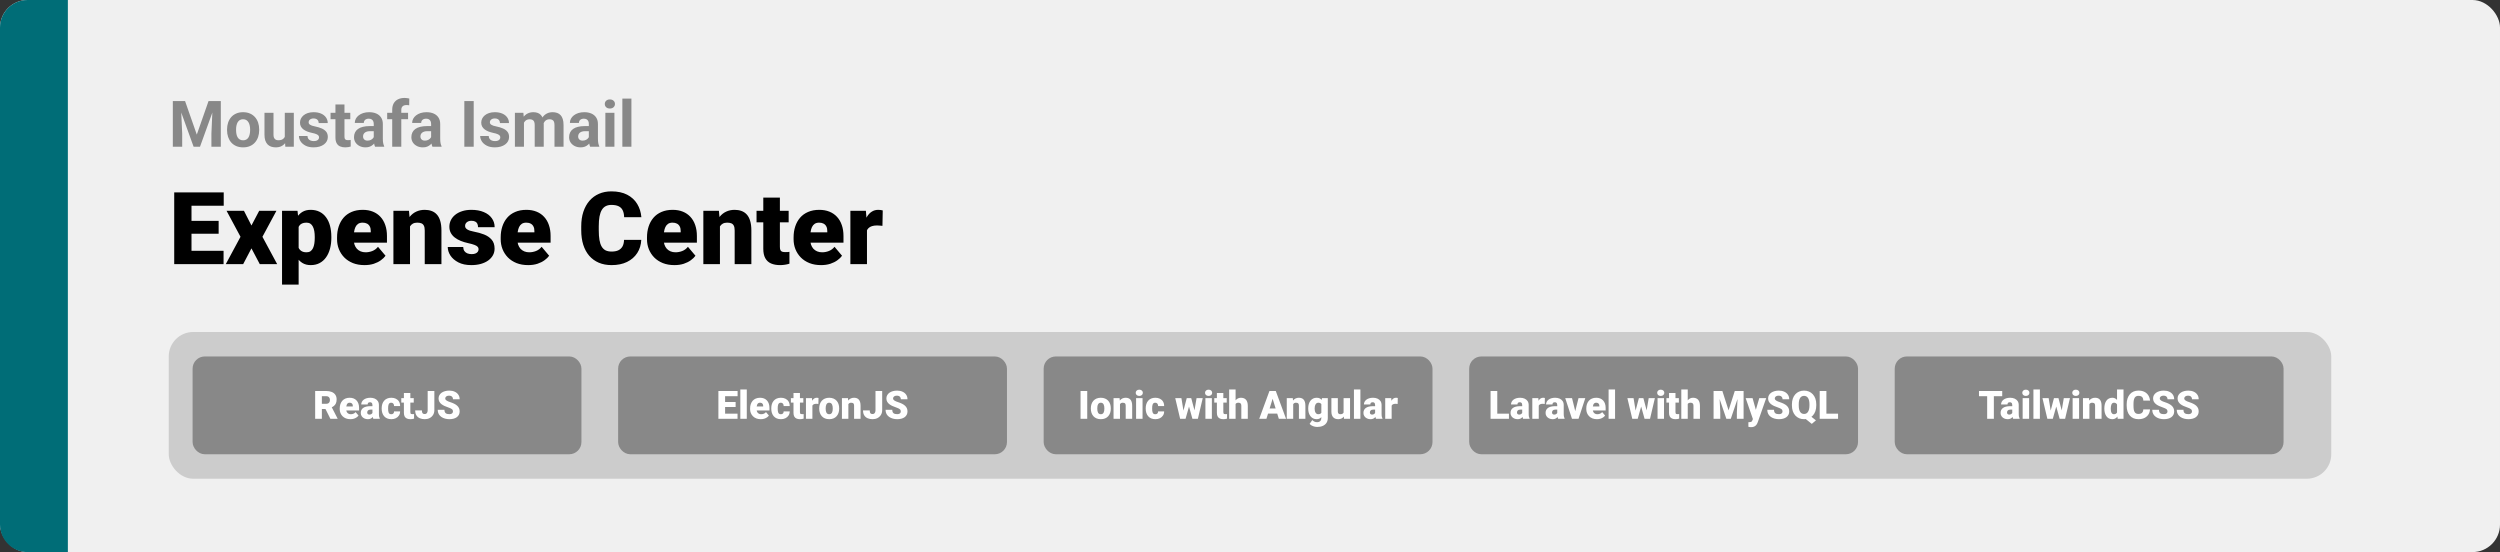 <svg width="1363" height="301" viewBox="0 0 1363 301" fill="none" xmlns="http://www.w3.org/2000/svg">
<rect x="0" y="0" width="1363" height="301" fill="#333333" stroke="none"/>
<rect width="1363" height="301" rx="15" fill="#F0F0F0"/>
<path d="M0 15C0 6.716 6.716 0 15 0H37V301H15C6.716 301 0 294.284 0 286V15Z" fill="#006D77"/>
<path d="M121.89 136.749V144H101.05V136.749H121.89ZM104.407 104.898V144H94.981V104.898H104.407ZM119.205 120.421V127.43H101.05V120.421H119.205ZM121.971 104.898V112.176H101.05V104.898H121.971ZM133.008 114.942L137.09 122.945L141.307 114.942H150.706L143.079 129.095L151.109 144H141.629L137.09 135.406L132.579 144H123.099L131.128 129.095L123.528 114.942H133.008ZM162.818 120.528V155.172H153.768V114.942H162.2L162.818 120.528ZM180.65 129.122V129.686C180.65 131.799 180.408 133.759 179.925 135.567C179.441 137.376 178.725 138.951 177.776 140.294C176.827 141.637 175.646 142.684 174.231 143.436C172.835 144.17 171.215 144.537 169.371 144.537C167.634 144.537 166.139 144.152 164.886 143.382C163.632 142.612 162.585 141.547 161.744 140.187C160.902 138.826 160.222 137.268 159.703 135.514C159.183 133.759 158.772 131.906 158.467 129.955V129.229C158.772 127.135 159.183 125.192 159.703 123.402C160.222 121.594 160.902 120.018 161.744 118.675C162.585 117.333 163.624 116.285 164.859 115.533C166.112 114.781 167.607 114.405 169.344 114.405C171.188 114.405 172.808 114.754 174.205 115.453C175.619 116.151 176.801 117.153 177.75 118.46C178.716 119.75 179.441 121.298 179.925 123.106C180.408 124.915 180.65 126.92 180.65 129.122ZM171.6 129.686V129.122C171.6 127.994 171.519 126.965 171.358 126.034C171.197 125.085 170.937 124.261 170.579 123.563C170.239 122.865 169.782 122.328 169.209 121.952C168.637 121.576 167.929 121.388 167.088 121.388C166.121 121.388 165.306 121.54 164.644 121.844C164 122.131 163.48 122.578 163.086 123.187C162.71 123.778 162.442 124.521 162.281 125.416C162.138 126.293 162.075 127.323 162.093 128.504V130.707C162.057 132.067 162.191 133.267 162.496 134.305C162.8 135.326 163.328 136.122 164.08 136.695C164.832 137.268 165.853 137.555 167.142 137.555C168.001 137.555 168.717 137.358 169.29 136.964C169.863 136.552 170.319 135.988 170.66 135.272C171 134.538 171.242 133.696 171.385 132.748C171.528 131.799 171.6 130.778 171.6 129.686ZM198.75 144.537C196.387 144.537 194.275 144.17 192.413 143.436C190.551 142.684 188.975 141.655 187.686 140.348C186.415 139.041 185.439 137.537 184.759 135.836C184.096 134.135 183.765 132.336 183.765 130.438V129.417C183.765 127.287 184.061 125.318 184.651 123.509C185.242 121.683 186.119 120.09 187.283 118.729C188.447 117.368 189.906 116.312 191.661 115.56C193.415 114.79 195.456 114.405 197.784 114.405C199.843 114.405 201.687 114.736 203.316 115.399C204.945 116.061 206.324 117.01 207.452 118.246C208.597 119.481 209.466 120.976 210.057 122.73C210.665 124.485 210.97 126.454 210.97 128.639V132.318H187.229V126.651H202.134V125.953C202.152 124.986 201.982 124.163 201.624 123.482C201.284 122.802 200.783 122.283 200.12 121.925C199.458 121.567 198.652 121.388 197.703 121.388C196.718 121.388 195.904 121.603 195.259 122.032C194.633 122.462 194.14 123.053 193.782 123.805C193.442 124.539 193.2 125.389 193.057 126.356C192.914 127.323 192.842 128.343 192.842 129.417V130.438C192.842 131.512 192.986 132.488 193.272 133.365C193.576 134.243 194.006 134.994 194.561 135.621C195.134 136.23 195.814 136.704 196.602 137.044C197.408 137.385 198.321 137.555 199.341 137.555C200.577 137.555 201.794 137.322 202.994 136.856C204.193 136.391 205.223 135.621 206.082 134.547L210.191 139.435C209.6 140.276 208.759 141.091 207.667 141.878C206.592 142.666 205.303 143.311 203.799 143.812C202.295 144.295 200.612 144.537 198.75 144.537ZM223.538 121.146V144H214.488V114.942H222.974L223.538 121.146ZM222.464 128.478L220.342 128.531C220.342 126.311 220.611 124.333 221.148 122.596C221.685 120.842 222.446 119.356 223.431 118.138C224.415 116.921 225.588 115.999 226.949 115.372C228.327 114.728 229.858 114.405 231.541 114.405C232.884 114.405 234.11 114.602 235.22 114.996C236.348 115.39 237.315 116.026 238.121 116.903C238.944 117.78 239.571 118.944 240 120.394C240.448 121.826 240.672 123.599 240.672 125.711V144H231.568V125.685C231.568 124.521 231.407 123.635 231.084 123.026C230.762 122.399 230.297 121.97 229.688 121.737C229.079 121.504 228.336 121.388 227.459 121.388C226.528 121.388 225.74 121.567 225.096 121.925C224.451 122.283 223.932 122.784 223.538 123.429C223.162 124.055 222.885 124.798 222.706 125.658C222.544 126.517 222.464 127.457 222.464 128.478ZM260.921 135.836C260.921 135.335 260.751 134.905 260.411 134.547C260.088 134.171 259.515 133.831 258.692 133.526C257.868 133.204 256.714 132.882 255.228 132.56C253.813 132.255 252.479 131.852 251.226 131.351C249.991 130.85 248.908 130.241 247.977 129.525C247.046 128.809 246.312 127.958 245.774 126.974C245.255 125.989 244.996 124.861 244.996 123.59C244.996 122.354 245.255 121.191 245.774 120.099C246.312 118.989 247.09 118.013 248.111 117.171C249.149 116.312 250.411 115.641 251.897 115.157C253.383 114.656 255.075 114.405 256.973 114.405C259.587 114.405 261.843 114.808 263.741 115.614C265.639 116.402 267.098 117.512 268.118 118.944C269.157 120.358 269.676 121.996 269.676 123.858H260.625C260.625 123.124 260.5 122.498 260.25 121.979C260.017 121.459 259.632 121.065 259.095 120.797C258.558 120.51 257.841 120.367 256.946 120.367C256.32 120.367 255.747 120.484 255.228 120.716C254.726 120.949 254.323 121.271 254.019 121.683C253.715 122.095 253.562 122.578 253.562 123.133C253.562 123.527 253.652 123.885 253.831 124.208C254.028 124.512 254.323 124.798 254.717 125.067C255.111 125.318 255.612 125.55 256.221 125.765C256.83 125.962 257.564 126.141 258.423 126.302C260.375 126.66 262.201 127.171 263.902 127.833C265.603 128.495 266.981 129.435 268.038 130.653C269.112 131.87 269.649 133.508 269.649 135.567C269.649 136.856 269.354 138.047 268.763 139.139C268.172 140.213 267.321 141.162 266.211 141.986C265.101 142.792 263.768 143.418 262.21 143.866C260.652 144.313 258.898 144.537 256.946 144.537C254.171 144.537 251.826 144.045 249.91 143.06C247.994 142.057 246.544 140.804 245.56 139.3C244.593 137.778 244.109 136.239 244.109 134.681H252.542C252.578 135.576 252.793 136.31 253.187 136.883C253.598 137.456 254.144 137.877 254.825 138.146C255.505 138.414 256.293 138.548 257.188 138.548C258.012 138.548 258.692 138.432 259.229 138.199C259.784 137.966 260.205 137.653 260.491 137.259C260.778 136.847 260.921 136.373 260.921 135.836ZM287.964 144.537C285.601 144.537 283.488 144.17 281.626 143.436C279.764 142.684 278.189 141.655 276.9 140.348C275.629 139.041 274.653 137.537 273.973 135.836C273.31 134.135 272.979 132.336 272.979 130.438V129.417C272.979 127.287 273.274 125.318 273.865 123.509C274.456 121.683 275.333 120.09 276.497 118.729C277.661 117.368 279.12 116.312 280.875 115.56C282.629 114.79 284.67 114.405 286.998 114.405C289.056 114.405 290.901 114.736 292.53 115.399C294.159 116.061 295.538 117.01 296.666 118.246C297.811 119.481 298.68 120.976 299.271 122.73C299.879 124.485 300.184 126.454 300.184 128.639V132.318H276.443V126.651H291.348V125.953C291.366 124.986 291.196 124.163 290.838 123.482C290.498 122.802 289.996 122.283 289.334 121.925C288.672 121.567 287.866 121.388 286.917 121.388C285.932 121.388 285.118 121.603 284.473 122.032C283.847 122.462 283.354 123.053 282.996 123.805C282.656 124.539 282.414 125.389 282.271 126.356C282.128 127.323 282.056 128.343 282.056 129.417V130.438C282.056 131.512 282.199 132.488 282.486 133.365C282.79 134.243 283.22 134.994 283.775 135.621C284.348 136.23 285.028 136.704 285.816 137.044C286.622 137.385 287.535 137.555 288.555 137.555C289.791 137.555 291.008 137.322 292.208 136.856C293.407 136.391 294.437 135.621 295.296 134.547L299.405 139.435C298.814 140.276 297.972 141.091 296.88 141.878C295.806 142.666 294.517 143.311 293.013 143.812C291.509 144.295 289.826 144.537 287.964 144.537ZM340.225 130.76H349.625C349.499 133.482 348.765 135.881 347.422 137.958C346.08 140.034 344.218 141.655 341.836 142.818C339.473 143.964 336.68 144.537 333.458 144.537C330.844 144.537 328.507 144.098 326.448 143.221C324.407 142.344 322.671 141.082 321.238 139.435C319.824 137.787 318.741 135.791 317.989 133.446C317.255 131.1 316.888 128.46 316.888 125.523V123.402C316.888 120.466 317.273 117.825 318.042 115.479C318.83 113.116 319.94 111.111 321.373 109.464C322.823 107.799 324.559 106.528 326.583 105.65C328.606 104.773 330.853 104.334 333.323 104.334C336.725 104.334 339.598 104.943 341.944 106.161C344.289 107.378 346.106 109.052 347.396 111.183C348.685 113.295 349.445 115.703 349.678 118.407H340.279C340.243 116.939 339.992 115.712 339.527 114.728C339.061 113.725 338.327 112.973 337.325 112.472C336.322 111.97 334.988 111.72 333.323 111.72C332.16 111.72 331.148 111.935 330.289 112.364C329.429 112.794 328.713 113.474 328.14 114.405C327.567 115.336 327.138 116.545 326.851 118.031C326.583 119.499 326.448 121.271 326.448 123.348V125.523C326.448 127.6 326.574 129.373 326.824 130.841C327.075 132.309 327.478 133.508 328.033 134.439C328.588 135.37 329.304 136.06 330.181 136.507C331.076 136.937 332.168 137.152 333.458 137.152C334.89 137.152 336.098 136.928 337.083 136.48C338.068 136.015 338.829 135.317 339.366 134.386C339.903 133.437 340.189 132.228 340.225 130.76ZM367.725 144.537C365.362 144.537 363.249 144.17 361.387 143.436C359.525 142.684 357.95 141.655 356.661 140.348C355.389 139.041 354.414 137.537 353.733 135.836C353.071 134.135 352.74 132.336 352.74 130.438V129.417C352.74 127.287 353.035 125.318 353.626 123.509C354.217 121.683 355.094 120.09 356.258 118.729C357.422 117.368 358.881 116.312 360.635 115.56C362.39 114.79 364.431 114.405 366.758 114.405C368.817 114.405 370.661 114.736 372.291 115.399C373.92 116.061 375.298 117.01 376.426 118.246C377.572 119.481 378.44 120.976 379.031 122.73C379.64 124.485 379.944 126.454 379.944 128.639V132.318H356.204V126.651H371.109V125.953C371.127 124.986 370.957 124.163 370.599 123.482C370.258 122.802 369.757 122.283 369.095 121.925C368.432 121.567 367.627 121.388 366.678 121.388C365.693 121.388 364.878 121.603 364.234 122.032C363.607 122.462 363.115 123.053 362.757 123.805C362.417 124.539 362.175 125.389 362.032 126.356C361.889 127.323 361.817 128.343 361.817 129.417V130.438C361.817 131.512 361.96 132.488 362.247 133.365C362.551 134.243 362.981 134.994 363.536 135.621C364.109 136.23 364.789 136.704 365.577 137.044C366.382 137.385 367.295 137.555 368.316 137.555C369.551 137.555 370.769 137.322 371.968 136.856C373.168 136.391 374.197 135.621 375.057 134.547L379.166 139.435C378.575 140.276 377.733 141.091 376.641 141.878C375.567 142.666 374.278 143.311 372.774 143.812C371.27 144.295 369.587 144.537 367.725 144.537ZM392.513 121.146V144H383.462V114.942H391.949L392.513 121.146ZM391.438 128.478L389.317 128.531C389.317 126.311 389.585 124.333 390.123 122.596C390.66 120.842 391.421 119.356 392.405 118.138C393.39 116.921 394.563 115.999 395.923 115.372C397.302 114.728 398.833 114.405 400.516 114.405C401.858 114.405 403.085 114.602 404.195 114.996C405.323 115.39 406.29 116.026 407.095 116.903C407.919 117.78 408.545 118.944 408.975 120.394C409.423 121.826 409.646 123.599 409.646 125.711V144H400.542V125.685C400.542 124.521 400.381 123.635 400.059 123.026C399.737 122.399 399.271 121.97 398.663 121.737C398.054 121.504 397.311 121.388 396.434 121.388C395.503 121.388 394.715 121.567 394.07 121.925C393.426 122.283 392.907 122.784 392.513 123.429C392.137 124.055 391.859 124.798 391.68 125.658C391.519 126.517 391.438 127.457 391.438 128.478ZM429.976 114.942V121.227H412.466V114.942H429.976ZM416.146 107.718H425.196V134.52C425.196 135.29 425.285 135.89 425.464 136.319C425.643 136.731 425.948 137.027 426.377 137.206C426.825 137.367 427.416 137.447 428.15 137.447C428.669 137.447 429.099 137.438 429.439 137.42C429.779 137.385 430.101 137.34 430.406 137.286V143.758C429.636 144.009 428.83 144.197 427.989 144.322C427.147 144.465 426.252 144.537 425.303 144.537C423.37 144.537 421.714 144.233 420.335 143.624C418.974 143.015 417.936 142.057 417.22 140.75C416.504 139.444 416.146 137.743 416.146 135.648V107.718ZM447.647 144.537C445.284 144.537 443.171 144.17 441.309 143.436C439.447 142.684 437.872 141.655 436.583 140.348C435.311 139.041 434.336 137.537 433.655 135.836C432.993 134.135 432.662 132.336 432.662 130.438V129.417C432.662 127.287 432.957 125.318 433.548 123.509C434.139 121.683 435.016 120.09 436.18 118.729C437.343 117.368 438.803 116.312 440.557 115.56C442.312 114.79 444.353 114.405 446.68 114.405C448.739 114.405 450.583 114.736 452.212 115.399C453.842 116.061 455.22 117.01 456.348 118.246C457.494 119.481 458.362 120.976 458.953 122.73C459.562 124.485 459.866 126.454 459.866 128.639V132.318H436.126V126.651H451.031V125.953C451.049 124.986 450.879 124.163 450.521 123.482C450.18 122.802 449.679 122.283 449.017 121.925C448.354 121.567 447.549 121.388 446.6 121.388C445.615 121.388 444.8 121.603 444.156 122.032C443.529 122.462 443.037 123.053 442.679 123.805C442.339 124.539 442.097 125.389 441.954 126.356C441.81 127.323 441.739 128.343 441.739 129.417V130.438C441.739 131.512 441.882 132.488 442.168 133.365C442.473 134.243 442.903 134.994 443.458 135.621C444.03 136.23 444.711 136.704 445.499 137.044C446.304 137.385 447.217 137.555 448.238 137.555C449.473 137.555 450.691 137.322 451.89 136.856C453.09 136.391 454.119 135.621 454.979 134.547L459.087 139.435C458.497 140.276 457.655 141.091 456.563 141.878C455.489 142.666 454.2 143.311 452.696 143.812C451.192 144.295 449.509 144.537 447.647 144.537ZM472.676 122.14V144H463.626V114.942H472.085L472.676 122.14ZM481.27 114.728L481.109 123.133C480.751 123.097 480.267 123.053 479.659 122.999C479.05 122.945 478.54 122.918 478.128 122.918C477.072 122.918 476.159 123.044 475.389 123.294C474.637 123.527 474.01 123.885 473.509 124.369C473.025 124.834 472.667 125.425 472.435 126.141C472.22 126.857 472.121 127.69 472.139 128.639L470.501 127.564C470.501 125.613 470.689 123.84 471.065 122.247C471.459 120.636 472.014 119.248 472.73 118.084C473.446 116.903 474.314 115.999 475.335 115.372C476.355 114.728 477.501 114.405 478.772 114.405C479.22 114.405 479.659 114.432 480.088 114.486C480.536 114.54 480.93 114.62 481.27 114.728Z" fill="black"/>
<path d="M96.563 55.117H100.904L107.295 73.386L113.687 55.117H118.028L109.039 80H105.552L96.563 55.117ZM94.222 55.117H98.545L99.332 72.925V80H94.222V55.117ZM116.045 55.117H120.386V80H115.259V72.925L116.045 55.117ZM123.787 70.942V70.584C123.787 69.228 123.981 67.98 124.368 66.841C124.756 65.69 125.319 64.693 126.06 63.85C126.801 63.007 127.712 62.352 128.794 61.885C129.877 61.406 131.119 61.167 132.52 61.167C133.921 61.167 135.169 61.406 136.263 61.885C137.356 62.352 138.274 63.007 139.014 63.85C139.766 64.693 140.336 65.69 140.723 66.841C141.111 67.98 141.304 69.228 141.304 70.584V70.942C141.304 72.287 141.111 73.534 140.723 74.685C140.336 75.824 139.766 76.821 139.014 77.676C138.274 78.519 137.362 79.174 136.28 79.641C135.197 80.108 133.956 80.342 132.554 80.342C131.153 80.342 129.905 80.108 128.812 79.641C127.729 79.174 126.812 78.519 126.06 77.676C125.319 76.821 124.756 75.824 124.368 74.685C123.981 73.534 123.787 72.287 123.787 70.942ZM128.709 70.584V70.942C128.709 71.717 128.777 72.441 128.914 73.113C129.051 73.785 129.267 74.377 129.563 74.89C129.871 75.391 130.27 75.784 130.76 76.069C131.25 76.354 131.848 76.497 132.554 76.497C133.238 76.497 133.825 76.354 134.314 76.069C134.804 75.784 135.197 75.391 135.494 74.89C135.79 74.377 136.006 73.785 136.143 73.113C136.291 72.441 136.365 71.717 136.365 70.942V70.584C136.365 69.832 136.291 69.125 136.143 68.464C136.006 67.792 135.784 67.2 135.477 66.687C135.18 66.163 134.787 65.753 134.297 65.457C133.807 65.16 133.215 65.012 132.52 65.012C131.825 65.012 131.233 65.16 130.743 65.457C130.264 65.753 129.871 66.163 129.563 66.687C129.267 67.2 129.051 67.792 128.914 68.464C128.777 69.125 128.709 69.832 128.709 70.584ZM155.267 75.574V61.509H160.188V80H155.557L155.267 75.574ZM155.813 71.78L157.266 71.746C157.266 72.976 157.124 74.121 156.839 75.181C156.554 76.229 156.127 77.14 155.557 77.915C154.987 78.678 154.27 79.276 153.404 79.71C152.538 80.131 151.518 80.342 150.345 80.342C149.445 80.342 148.613 80.216 147.85 79.966C147.098 79.704 146.448 79.299 145.901 78.752C145.366 78.194 144.944 77.482 144.637 76.616C144.34 75.739 144.192 74.685 144.192 73.455V61.509H149.114V73.489C149.114 74.036 149.177 74.497 149.302 74.873C149.439 75.249 149.627 75.557 149.866 75.796C150.105 76.035 150.385 76.206 150.704 76.309C151.034 76.411 151.399 76.462 151.797 76.462C152.811 76.462 153.609 76.257 154.19 75.847C154.782 75.437 155.198 74.879 155.438 74.172C155.688 73.455 155.813 72.657 155.813 71.78ZM173.946 74.89C173.946 74.537 173.843 74.218 173.638 73.933C173.433 73.648 173.051 73.386 172.493 73.147C171.946 72.896 171.154 72.668 170.118 72.463C169.183 72.258 168.312 72.002 167.503 71.694C166.705 71.375 166.01 70.994 165.418 70.549C164.837 70.105 164.381 69.581 164.051 68.977C163.72 68.362 163.555 67.661 163.555 66.875C163.555 66.1 163.72 65.371 164.051 64.688C164.393 64.004 164.877 63.4 165.503 62.876C166.141 62.34 166.916 61.925 167.828 61.628C168.75 61.321 169.787 61.167 170.938 61.167C172.544 61.167 173.923 61.423 175.074 61.936C176.236 62.449 177.125 63.155 177.74 64.055C178.366 64.944 178.68 65.958 178.68 67.097H173.758C173.758 66.619 173.655 66.191 173.45 65.815C173.257 65.428 172.949 65.126 172.527 64.91C172.117 64.682 171.582 64.568 170.921 64.568C170.374 64.568 169.901 64.665 169.502 64.858C169.104 65.041 168.796 65.291 168.58 65.61C168.375 65.918 168.272 66.26 168.272 66.636C168.272 66.921 168.329 67.177 168.443 67.405C168.568 67.621 168.768 67.821 169.041 68.003C169.314 68.185 169.668 68.356 170.101 68.516C170.545 68.664 171.092 68.8 171.741 68.926C173.074 69.199 174.265 69.558 175.313 70.002C176.361 70.435 177.193 71.028 177.808 71.78C178.423 72.52 178.731 73.495 178.731 74.702C178.731 75.522 178.549 76.274 178.184 76.958C177.819 77.642 177.295 78.24 176.612 78.752C175.928 79.254 175.108 79.647 174.151 79.932C173.205 80.205 172.14 80.342 170.955 80.342C169.235 80.342 167.776 80.034 166.58 79.419C165.395 78.804 164.495 78.023 163.88 77.078C163.276 76.121 162.974 75.141 162.974 74.138H167.64C167.662 74.81 167.833 75.352 168.152 75.762C168.483 76.172 168.899 76.468 169.4 76.65C169.913 76.833 170.465 76.924 171.058 76.924C171.696 76.924 172.225 76.838 172.647 76.668C173.069 76.485 173.388 76.246 173.604 75.95C173.832 75.642 173.946 75.289 173.946 74.89ZM190.984 61.509V64.995H180.218V61.509H190.984ZM182.884 56.946H187.806V74.429C187.806 74.964 187.874 75.374 188.011 75.659C188.159 75.944 188.375 76.143 188.66 76.257C188.945 76.36 189.304 76.411 189.737 76.411C190.044 76.411 190.318 76.4 190.557 76.377C190.808 76.343 191.019 76.309 191.189 76.274L191.207 79.897C190.785 80.034 190.329 80.142 189.839 80.222C189.349 80.302 188.808 80.342 188.216 80.342C187.133 80.342 186.188 80.165 185.379 79.812C184.581 79.447 183.966 78.866 183.533 78.069C183.1 77.271 182.884 76.223 182.884 74.924V56.946ZM203.768 75.83V67.593C203.768 67 203.671 66.493 203.477 66.072C203.283 65.639 202.981 65.303 202.571 65.064C202.173 64.824 201.654 64.705 201.016 64.705C200.469 64.705 199.996 64.801 199.598 64.995C199.199 65.177 198.891 65.445 198.675 65.798C198.458 66.14 198.35 66.545 198.35 67.012H193.428C193.428 66.226 193.611 65.479 193.975 64.773C194.34 64.067 194.869 63.446 195.564 62.91C196.259 62.363 197.085 61.936 198.042 61.628C199.011 61.321 200.093 61.167 201.29 61.167C202.725 61.167 204.001 61.406 205.118 61.885C206.234 62.363 207.111 63.081 207.75 64.038C208.399 64.995 208.724 66.191 208.724 67.627V75.54C208.724 76.553 208.786 77.385 208.912 78.035C209.037 78.673 209.219 79.231 209.458 79.71V80H204.485C204.246 79.499 204.064 78.872 203.938 78.12C203.825 77.357 203.768 76.593 203.768 75.83ZM204.417 68.738L204.451 71.523H201.7C201.05 71.523 200.486 71.597 200.008 71.746C199.529 71.894 199.136 72.105 198.829 72.378C198.521 72.64 198.293 72.948 198.145 73.301C198.008 73.654 197.94 74.041 197.94 74.463C197.94 74.884 198.037 75.266 198.23 75.608C198.424 75.938 198.703 76.2 199.068 76.394C199.432 76.576 199.86 76.668 200.35 76.668C201.09 76.668 201.734 76.519 202.281 76.223C202.828 75.927 203.249 75.562 203.545 75.129C203.853 74.697 204.013 74.286 204.024 73.899L205.323 75.984C205.14 76.451 204.89 76.935 204.571 77.436C204.263 77.938 203.87 78.411 203.392 78.855C202.913 79.288 202.338 79.647 201.666 79.932C200.993 80.205 200.196 80.342 199.273 80.342C198.099 80.342 197.034 80.108 196.077 79.641C195.132 79.163 194.38 78.507 193.821 77.676C193.274 76.833 193.001 75.876 193.001 74.805C193.001 73.836 193.183 72.976 193.548 72.224C193.912 71.472 194.448 70.84 195.154 70.327C195.872 69.803 196.766 69.41 197.837 69.148C198.908 68.874 200.15 68.738 201.563 68.738H204.417ZM218.79 80H213.833V59.868C213.833 58.467 214.107 57.288 214.654 56.331C215.212 55.362 215.993 54.633 216.995 54.143C218.009 53.642 219.211 53.391 220.601 53.391C221.057 53.391 221.495 53.425 221.917 53.494C222.339 53.551 222.749 53.625 223.147 53.716L223.096 57.424C222.88 57.367 222.652 57.328 222.413 57.305C222.173 57.282 221.894 57.27 221.575 57.27C220.983 57.27 220.476 57.373 220.054 57.578C219.644 57.772 219.331 58.062 219.114 58.45C218.898 58.837 218.79 59.31 218.79 59.868V80ZM222.481 61.509V64.995H211.082V61.509H222.481ZM235.042 75.83V67.593C235.042 67 234.945 66.493 234.751 66.072C234.558 65.639 234.256 65.303 233.846 65.064C233.447 64.824 232.929 64.705 232.291 64.705C231.744 64.705 231.271 64.801 230.872 64.995C230.473 65.177 230.166 65.445 229.949 65.798C229.733 66.14 229.625 66.545 229.625 67.012H224.703C224.703 66.226 224.885 65.479 225.25 64.773C225.614 64.067 226.144 63.446 226.839 62.91C227.534 62.363 228.36 61.936 229.317 61.628C230.285 61.321 231.368 61.167 232.564 61.167C234 61.167 235.276 61.406 236.392 61.885C237.509 62.363 238.386 63.081 239.024 64.038C239.673 64.995 239.998 66.191 239.998 67.627V75.54C239.998 76.553 240.061 77.385 240.186 78.035C240.311 78.673 240.494 79.231 240.733 79.71V80H235.76C235.521 79.499 235.338 78.872 235.213 78.12C235.099 77.357 235.042 76.593 235.042 75.83ZM235.691 68.738L235.726 71.523H232.974C232.325 71.523 231.761 71.597 231.282 71.746C230.804 71.894 230.411 72.105 230.103 72.378C229.795 72.64 229.568 72.948 229.419 73.301C229.283 73.654 229.214 74.041 229.214 74.463C229.214 74.884 229.311 75.266 229.505 75.608C229.699 75.938 229.978 76.2 230.342 76.394C230.707 76.576 231.134 76.668 231.624 76.668C232.365 76.668 233.008 76.519 233.555 76.223C234.102 75.927 234.524 75.562 234.82 75.129C235.127 74.697 235.287 74.286 235.298 73.899L236.597 75.984C236.415 76.451 236.164 76.935 235.845 77.436C235.538 77.938 235.145 78.411 234.666 78.855C234.188 79.288 233.612 79.647 232.94 79.932C232.268 80.205 231.47 80.342 230.547 80.342C229.374 80.342 228.309 80.108 227.352 79.641C226.406 79.163 225.654 78.507 225.096 77.676C224.549 76.833 224.275 75.876 224.275 74.805C224.275 73.836 224.458 72.976 224.822 72.224C225.187 71.472 225.722 70.84 226.429 70.327C227.146 69.803 228.041 69.41 229.112 69.148C230.183 68.874 231.425 68.738 232.837 68.738H235.691ZM258.267 55.117V80H253.157V55.117H258.267ZM272.759 74.89C272.759 74.537 272.657 74.218 272.452 73.933C272.247 73.648 271.865 73.386 271.307 73.147C270.76 72.896 269.968 72.668 268.931 72.463C267.997 72.258 267.125 72.002 266.316 71.694C265.519 71.375 264.824 70.994 264.231 70.549C263.65 70.105 263.195 69.581 262.864 68.977C262.534 68.362 262.369 67.661 262.369 66.875C262.369 66.1 262.534 65.371 262.864 64.688C263.206 64.004 263.69 63.4 264.317 62.876C264.955 62.34 265.73 61.925 266.641 61.628C267.564 61.321 268.601 61.167 269.751 61.167C271.358 61.167 272.736 61.423 273.887 61.936C275.049 62.449 275.938 63.155 276.553 64.055C277.18 64.944 277.493 65.958 277.493 67.097H272.571C272.571 66.619 272.469 66.191 272.264 65.815C272.07 65.428 271.762 65.126 271.341 64.91C270.931 64.682 270.395 64.568 269.734 64.568C269.188 64.568 268.715 64.665 268.316 64.858C267.917 65.041 267.61 65.291 267.393 65.61C267.188 65.918 267.085 66.26 267.085 66.636C267.085 66.921 267.142 67.177 267.256 67.405C267.382 67.621 267.581 67.821 267.854 68.003C268.128 68.185 268.481 68.356 268.914 68.516C269.358 68.664 269.905 68.8 270.555 68.926C271.888 69.199 273.078 69.558 274.126 70.002C275.175 70.435 276.006 71.028 276.622 71.78C277.237 72.52 277.544 73.495 277.544 74.702C277.544 75.522 277.362 76.274 276.998 76.958C276.633 77.642 276.109 78.24 275.425 78.752C274.742 79.254 273.921 79.647 272.964 79.932C272.019 80.205 270.953 80.342 269.769 80.342C268.048 80.342 266.59 80.034 265.394 79.419C264.209 78.804 263.309 78.023 262.693 77.078C262.09 76.121 261.788 75.141 261.788 74.138H266.453C266.476 74.81 266.647 75.352 266.966 75.762C267.296 76.172 267.712 76.468 268.213 76.65C268.726 76.833 269.279 76.924 269.871 76.924C270.509 76.924 271.039 76.838 271.46 76.668C271.882 76.485 272.201 76.246 272.417 75.95C272.645 75.642 272.759 75.289 272.759 74.89ZM285.662 65.337V80H280.723V61.509H285.354L285.662 65.337ZM284.979 70.105H283.611C283.611 68.817 283.765 67.633 284.073 66.55C284.392 65.457 284.853 64.511 285.457 63.713C286.072 62.904 286.83 62.278 287.73 61.834C288.63 61.389 289.673 61.167 290.857 61.167C291.678 61.167 292.43 61.292 293.113 61.543C293.797 61.782 294.384 62.164 294.874 62.688C295.375 63.201 295.762 63.873 296.036 64.705C296.309 65.525 296.446 66.51 296.446 67.661V80H291.524V68.208C291.524 67.365 291.41 66.716 291.182 66.26C290.954 65.804 290.63 65.485 290.208 65.303C289.798 65.12 289.302 65.029 288.721 65.029C288.083 65.029 287.525 65.16 287.046 65.422C286.579 65.684 286.192 66.049 285.884 66.516C285.577 66.972 285.349 67.507 285.201 68.123C285.053 68.738 284.979 69.399 284.979 70.105ZM295.984 69.541L294.224 69.763C294.224 68.555 294.372 67.433 294.668 66.397C294.976 65.36 295.426 64.448 296.019 63.662C296.622 62.876 297.369 62.266 298.257 61.834C299.146 61.389 300.171 61.167 301.333 61.167C302.222 61.167 303.031 61.298 303.76 61.56C304.489 61.811 305.11 62.215 305.623 62.773C306.147 63.32 306.546 64.038 306.819 64.927C307.104 65.815 307.247 66.903 307.247 68.191V80H302.308V68.191C302.308 67.336 302.194 66.687 301.966 66.243C301.749 65.787 301.43 65.474 301.009 65.303C300.599 65.12 300.109 65.029 299.539 65.029C298.947 65.029 298.428 65.149 297.984 65.388C297.54 65.616 297.169 65.935 296.873 66.345C296.577 66.755 296.355 67.234 296.207 67.781C296.058 68.316 295.984 68.903 295.984 69.541ZM321.038 75.83V67.593C321.038 67 320.941 66.493 320.748 66.072C320.554 65.639 320.252 65.303 319.842 65.064C319.443 64.824 318.925 64.705 318.287 64.705C317.74 64.705 317.267 64.801 316.868 64.995C316.469 65.177 316.162 65.445 315.945 65.798C315.729 66.14 315.621 66.545 315.621 67.012H310.699C310.699 66.226 310.881 65.479 311.246 64.773C311.61 64.067 312.14 63.446 312.835 62.91C313.53 62.363 314.356 61.936 315.313 61.628C316.281 61.321 317.364 61.167 318.56 61.167C319.996 61.167 321.272 61.406 322.388 61.885C323.505 62.363 324.382 63.081 325.02 64.038C325.669 64.995 325.994 66.191 325.994 67.627V75.54C325.994 76.553 326.057 77.385 326.182 78.035C326.307 78.673 326.49 79.231 326.729 79.71V80H321.756C321.517 79.499 321.334 78.872 321.209 78.12C321.095 77.357 321.038 76.593 321.038 75.83ZM321.688 68.738L321.722 71.523H318.97C318.321 71.523 317.757 71.597 317.278 71.746C316.8 71.894 316.407 72.105 316.099 72.378C315.792 72.64 315.564 72.948 315.416 73.301C315.279 73.654 315.21 74.041 315.21 74.463C315.21 74.884 315.307 75.266 315.501 75.608C315.695 75.938 315.974 76.2 316.338 76.394C316.703 76.576 317.13 76.668 317.62 76.668C318.361 76.668 319.004 76.519 319.551 76.223C320.098 75.927 320.52 75.562 320.816 75.129C321.124 74.697 321.283 74.286 321.294 73.899L322.593 75.984C322.411 76.451 322.16 76.935 321.841 77.436C321.534 77.938 321.141 78.411 320.662 78.855C320.184 79.288 319.608 79.647 318.936 79.932C318.264 80.205 317.466 80.342 316.543 80.342C315.37 80.342 314.305 80.108 313.348 79.641C312.402 79.163 311.65 78.507 311.092 77.676C310.545 76.833 310.271 75.876 310.271 74.805C310.271 73.836 310.454 72.976 310.818 72.224C311.183 71.472 311.718 70.84 312.425 70.327C313.143 69.803 314.037 69.41 315.108 69.148C316.179 68.874 317.421 68.738 318.833 68.738H321.688ZM334.983 61.509V80H330.044V61.509H334.983ZM329.737 56.69C329.737 55.972 329.987 55.379 330.489 54.912C330.99 54.445 331.662 54.211 332.505 54.211C333.337 54.211 334.004 54.445 334.505 54.912C335.018 55.379 335.274 55.972 335.274 56.69C335.274 57.407 335.018 58 334.505 58.467C334.004 58.934 333.337 59.167 332.505 59.167C331.662 59.167 330.99 58.934 330.489 58.467C329.987 58 329.737 57.407 329.737 56.69ZM344.246 53.75V80H339.307V53.75H344.246Z" fill="#888888"/>
<rect x="92" y="181" width="1179" height="80" rx="13.333" fill="#CCCCCC"/>
<rect x="107" y="196.333" width="208" height="49.333" rx="4.667" fill="#888888" stroke="#888888" stroke-width="4"/>
<path d="M171.823 213.167H177.792C178.958 213.167 179.972 213.34 180.833 213.687C181.694 214.035 182.358 214.549 182.823 215.229C183.295 215.91 183.531 216.75 183.531 217.75C183.531 218.618 183.396 219.344 183.125 219.927C182.854 220.51 182.476 220.993 181.99 221.375C181.51 221.75 180.951 222.059 180.312 222.302L179.115 222.979H174.104L174.083 220.156H177.792C178.257 220.156 178.642 220.073 178.948 219.906C179.253 219.74 179.483 219.503 179.635 219.198C179.795 218.885 179.875 218.514 179.875 218.083C179.875 217.646 179.795 217.271 179.635 216.958C179.476 216.646 179.24 216.406 178.927 216.24C178.622 216.073 178.243 215.99 177.792 215.99H175.479V228.333H171.823V213.167ZM180.125 228.333L176.771 221.625L180.646 221.604L184.042 228.177V228.333H180.125ZM191.031 228.542C190.115 228.542 189.295 228.399 188.573 228.115C187.851 227.823 187.24 227.424 186.74 226.917C186.247 226.41 185.868 225.826 185.604 225.167C185.347 224.507 185.219 223.809 185.219 223.073V222.677C185.219 221.851 185.333 221.087 185.562 220.385C185.792 219.677 186.132 219.059 186.583 218.531C187.035 218.003 187.601 217.594 188.281 217.302C188.962 217.003 189.753 216.854 190.656 216.854C191.455 216.854 192.17 216.983 192.802 217.24C193.434 217.497 193.969 217.865 194.406 218.344C194.851 218.823 195.187 219.403 195.417 220.083C195.653 220.764 195.771 221.528 195.771 222.375V223.802H186.562V221.604H192.344V221.333C192.351 220.958 192.285 220.639 192.146 220.375C192.014 220.111 191.819 219.91 191.562 219.771C191.306 219.632 190.993 219.562 190.625 219.562C190.243 219.562 189.927 219.646 189.677 219.812C189.434 219.979 189.243 220.208 189.104 220.5C188.972 220.785 188.878 221.115 188.823 221.49C188.767 221.865 188.74 222.26 188.74 222.677V223.073C188.74 223.49 188.795 223.868 188.906 224.208C189.024 224.549 189.191 224.84 189.406 225.083C189.628 225.319 189.892 225.503 190.198 225.635C190.51 225.767 190.865 225.833 191.26 225.833C191.74 225.833 192.212 225.743 192.677 225.562C193.142 225.382 193.542 225.083 193.875 224.667L195.469 226.562C195.24 226.889 194.913 227.205 194.49 227.51C194.073 227.816 193.573 228.066 192.99 228.26C192.406 228.448 191.753 228.542 191.031 228.542ZM203.052 225.5V220.854C203.052 220.535 203.007 220.26 202.917 220.031C202.826 219.802 202.684 219.625 202.49 219.5C202.295 219.368 202.035 219.302 201.708 219.302C201.444 219.302 201.219 219.347 201.031 219.437C200.844 219.528 200.701 219.663 200.604 219.844C200.507 220.024 200.458 220.253 200.458 220.531H196.948C196.948 220.01 197.062 219.528 197.292 219.083C197.528 218.632 197.861 218.24 198.292 217.906C198.729 217.573 199.25 217.316 199.854 217.135C200.465 216.948 201.146 216.854 201.896 216.854C202.792 216.854 203.59 217.003 204.292 217.302C205 217.601 205.559 218.049 205.969 218.646C206.378 219.236 206.583 219.979 206.583 220.875V225.49C206.583 226.226 206.625 226.785 206.708 227.167C206.792 227.542 206.91 227.872 207.062 228.156V228.333H203.542C203.375 227.986 203.25 227.562 203.167 227.062C203.09 226.556 203.052 226.035 203.052 225.5ZM203.479 221.448L203.5 223.323H201.948C201.622 223.323 201.344 223.368 201.115 223.458C200.892 223.549 200.712 223.674 200.573 223.833C200.441 223.986 200.344 224.16 200.281 224.354C200.226 224.549 200.198 224.753 200.198 224.969C200.198 225.177 200.247 225.365 200.344 225.531C200.448 225.691 200.587 225.816 200.76 225.906C200.934 225.997 201.128 226.042 201.344 226.042C201.733 226.042 202.062 225.969 202.333 225.823C202.611 225.67 202.823 225.486 202.969 225.271C203.115 225.056 203.187 224.854 203.187 224.667L203.958 226.104C203.819 226.382 203.66 226.663 203.479 226.948C203.306 227.233 203.087 227.497 202.823 227.74C202.566 227.976 202.25 228.17 201.875 228.323C201.5 228.469 201.045 228.542 200.51 228.542C199.816 228.542 199.177 228.399 198.594 228.115C198.017 227.83 197.556 227.434 197.208 226.927C196.861 226.413 196.687 225.823 196.687 225.156C196.687 224.573 196.792 224.052 197 223.594C197.215 223.135 197.538 222.747 197.969 222.427C198.399 222.108 198.948 221.865 199.615 221.698C200.281 221.531 201.066 221.448 201.969 221.448H203.479ZM213.292 225.833C213.618 225.833 213.896 225.774 214.125 225.656C214.361 225.531 214.538 225.358 214.656 225.135C214.781 224.906 214.84 224.632 214.833 224.312H218.135C218.142 225.16 217.934 225.903 217.51 226.542C217.094 227.174 216.524 227.667 215.802 228.021C215.087 228.368 214.278 228.542 213.375 228.542C212.493 228.542 211.722 228.399 211.062 228.115C210.403 227.823 209.851 227.42 209.406 226.906C208.969 226.385 208.639 225.778 208.417 225.083C208.201 224.389 208.094 223.635 208.094 222.823V222.583C208.094 221.771 208.201 221.017 208.417 220.323C208.639 219.622 208.969 219.014 209.406 218.5C209.851 217.979 210.399 217.576 211.052 217.292C211.712 217 212.479 216.854 213.354 216.854C214.292 216.854 215.118 217.031 215.833 217.385C216.556 217.74 217.122 218.253 217.531 218.927C217.941 219.601 218.142 220.417 218.135 221.375H214.833C214.84 221.035 214.788 220.729 214.677 220.458C214.566 220.187 214.392 219.972 214.156 219.812C213.927 219.646 213.632 219.562 213.271 219.562C212.91 219.562 212.618 219.642 212.396 219.802C212.174 219.962 212.003 220.184 211.885 220.469C211.774 220.747 211.698 221.066 211.656 221.427C211.622 221.788 211.604 222.174 211.604 222.583V222.823C211.604 223.24 211.622 223.632 211.656 224C211.698 224.361 211.778 224.681 211.896 224.958C212.014 225.229 212.184 225.444 212.406 225.604C212.628 225.757 212.924 225.833 213.292 225.833ZM225.573 217.062V219.5H218.781V217.062H225.573ZM220.208 214.26H223.719V224.656C223.719 224.955 223.753 225.187 223.823 225.354C223.892 225.514 224.01 225.628 224.177 225.698C224.351 225.76 224.58 225.792 224.865 225.792C225.066 225.792 225.233 225.788 225.365 225.781C225.497 225.767 225.622 225.75 225.74 225.729V228.24C225.441 228.337 225.128 228.41 224.802 228.458C224.476 228.514 224.128 228.542 223.76 228.542C223.01 228.542 222.368 228.424 221.833 228.187C221.306 227.951 220.903 227.58 220.625 227.073C220.347 226.566 220.208 225.906 220.208 225.094V214.26ZM233.167 223.573V213.167H236.812V223.573C236.812 224.587 236.58 225.465 236.115 226.208C235.656 226.951 235.031 227.528 234.24 227.937C233.455 228.34 232.573 228.542 231.594 228.542C230.58 228.542 229.677 228.372 228.885 228.031C228.101 227.691 227.483 227.167 227.031 226.458C226.587 225.75 226.365 224.847 226.365 223.75H230.031C230.031 224.264 230.09 224.667 230.208 224.958C230.326 225.243 230.5 225.444 230.729 225.562C230.965 225.674 231.253 225.729 231.594 225.729C231.927 225.729 232.208 225.646 232.437 225.479C232.674 225.306 232.854 225.059 232.979 224.74C233.104 224.413 233.167 224.024 233.167 223.573ZM246.948 224.302C246.948 224.066 246.913 223.854 246.844 223.667C246.774 223.472 246.646 223.292 246.458 223.125C246.271 222.958 246 222.792 245.646 222.625C245.299 222.451 244.84 222.271 244.271 222.083C243.604 221.861 242.962 221.611 242.344 221.333C241.726 221.049 241.174 220.719 240.687 220.344C240.201 219.962 239.816 219.517 239.531 219.01C239.247 218.497 239.104 217.899 239.104 217.219C239.104 216.566 239.25 215.979 239.542 215.458C239.833 214.931 240.24 214.483 240.76 214.115C241.288 213.74 241.906 213.455 242.615 213.26C243.323 213.059 244.097 212.958 244.937 212.958C246.049 212.958 247.028 213.153 247.875 213.542C248.729 213.924 249.396 214.469 249.875 215.177C250.361 215.878 250.604 216.708 250.604 217.667H246.969C246.969 217.285 246.889 216.948 246.729 216.656C246.576 216.365 246.344 216.135 246.031 215.969C245.719 215.802 245.326 215.719 244.854 215.719C244.396 215.719 244.01 215.788 243.698 215.927C243.385 216.066 243.149 216.253 242.99 216.49C242.83 216.719 242.75 216.972 242.75 217.25C242.75 217.479 242.812 217.687 242.937 217.875C243.069 218.056 243.253 218.226 243.49 218.385C243.733 218.545 244.024 218.698 244.365 218.844C244.712 218.99 245.101 219.132 245.531 219.271C246.337 219.528 247.052 219.816 247.677 220.135C248.309 220.448 248.84 220.806 249.271 221.208C249.708 221.604 250.038 222.056 250.26 222.562C250.49 223.069 250.604 223.642 250.604 224.281C250.604 224.962 250.472 225.566 250.208 226.094C249.944 226.622 249.566 227.069 249.073 227.437C248.58 227.799 247.99 228.073 247.302 228.26C246.615 228.448 245.847 228.542 245 228.542C244.222 228.542 243.455 228.444 242.698 228.25C241.948 228.049 241.267 227.743 240.656 227.333C240.045 226.917 239.556 226.385 239.187 225.74C238.826 225.087 238.646 224.312 238.646 223.417H242.312C242.312 223.861 242.372 224.236 242.49 224.542C242.608 224.847 242.781 225.094 243.01 225.281C243.24 225.462 243.521 225.594 243.854 225.677C244.187 225.753 244.569 225.792 245 225.792C245.465 225.792 245.84 225.726 246.125 225.594C246.41 225.455 246.618 225.274 246.75 225.052C246.882 224.823 246.948 224.573 246.948 224.302Z" fill="white"/>
<rect x="339" y="196.333" width="208" height="49.333" rx="4.667" fill="#888888" stroke="#888888" stroke-width="4"/>
<path d="M402.104 225.521V228.333H394.021V225.521H402.104ZM395.323 213.167V228.333H391.667V213.167H395.323ZM401.062 219.187V221.906H394.021V219.187H401.062ZM402.135 213.167V215.99H394.021V213.167H402.135ZM407.146 212.333V228.333H403.625V212.333H407.146ZM414.771 228.542C413.854 228.542 413.035 228.399 412.312 228.115C411.59 227.823 410.979 227.424 410.479 226.917C409.986 226.41 409.608 225.826 409.344 225.167C409.087 224.507 408.958 223.809 408.958 223.073V222.677C408.958 221.851 409.073 221.087 409.302 220.385C409.531 219.677 409.872 219.059 410.323 218.531C410.774 218.003 411.34 217.594 412.021 217.302C412.701 217.003 413.493 216.854 414.396 216.854C415.194 216.854 415.91 216.983 416.542 217.24C417.174 217.497 417.708 217.865 418.146 218.344C418.59 218.823 418.927 219.403 419.156 220.083C419.392 220.764 419.51 221.528 419.51 222.375V223.802H410.302V221.604H416.083V221.333C416.09 220.958 416.024 220.639 415.885 220.375C415.753 220.111 415.559 219.91 415.302 219.771C415.045 219.632 414.733 219.562 414.365 219.562C413.983 219.562 413.667 219.646 413.417 219.812C413.174 219.979 412.983 220.208 412.844 220.5C412.712 220.785 412.618 221.115 412.562 221.49C412.507 221.865 412.479 222.26 412.479 222.677V223.073C412.479 223.49 412.535 223.868 412.646 224.208C412.764 224.549 412.931 224.84 413.146 225.083C413.368 225.319 413.632 225.503 413.937 225.635C414.25 225.767 414.604 225.833 415 225.833C415.479 225.833 415.951 225.743 416.417 225.562C416.882 225.382 417.281 225.083 417.615 224.667L419.208 226.562C418.979 226.889 418.653 227.205 418.229 227.51C417.812 227.816 417.312 228.066 416.729 228.26C416.146 228.448 415.493 228.542 414.771 228.542ZM425.698 225.833C426.024 225.833 426.302 225.774 426.531 225.656C426.767 225.531 426.944 225.358 427.062 225.135C427.187 224.906 427.247 224.632 427.24 224.312H430.542C430.549 225.16 430.34 225.903 429.917 226.542C429.5 227.174 428.931 227.667 428.208 228.021C427.493 228.368 426.684 228.542 425.781 228.542C424.899 228.542 424.128 228.399 423.469 228.115C422.809 227.823 422.257 227.42 421.812 226.906C421.375 226.385 421.045 225.778 420.823 225.083C420.608 224.389 420.5 223.635 420.5 222.823V222.583C420.5 221.771 420.608 221.017 420.823 220.323C421.045 219.622 421.375 219.014 421.812 218.5C422.257 217.979 422.806 217.576 423.458 217.292C424.118 217 424.885 216.854 425.76 216.854C426.698 216.854 427.524 217.031 428.24 217.385C428.962 217.74 429.528 218.253 429.937 218.927C430.347 219.601 430.549 220.417 430.542 221.375H427.24C427.247 221.035 427.194 220.729 427.083 220.458C426.972 220.187 426.799 219.972 426.562 219.812C426.333 219.646 426.038 219.562 425.677 219.562C425.316 219.562 425.024 219.642 424.802 219.802C424.58 219.962 424.41 220.184 424.292 220.469C424.181 220.747 424.104 221.066 424.062 221.427C424.028 221.788 424.01 222.174 424.01 222.583V222.823C424.01 223.24 424.028 223.632 424.062 224C424.104 224.361 424.184 224.681 424.302 224.958C424.42 225.229 424.59 225.444 424.812 225.604C425.035 225.757 425.33 225.833 425.698 225.833ZM437.979 217.062V219.5H431.187V217.062H437.979ZM432.615 214.26H436.125V224.656C436.125 224.955 436.16 225.187 436.229 225.354C436.299 225.514 436.417 225.628 436.583 225.698C436.757 225.76 436.986 225.792 437.271 225.792C437.472 225.792 437.639 225.788 437.771 225.781C437.903 225.767 438.028 225.75 438.146 225.729V228.24C437.847 228.337 437.535 228.41 437.208 228.458C436.882 228.514 436.535 228.542 436.167 228.542C435.417 228.542 434.774 228.424 434.24 228.187C433.712 227.951 433.309 227.58 433.031 227.073C432.753 226.566 432.615 225.906 432.615 225.094V214.26ZM442.917 219.854V228.333H439.406V217.062H442.687L442.917 219.854ZM446.25 216.979L446.187 220.24C446.049 220.226 445.861 220.208 445.625 220.187C445.389 220.167 445.191 220.156 445.031 220.156C444.622 220.156 444.267 220.205 443.969 220.302C443.677 220.392 443.434 220.531 443.24 220.719C443.052 220.899 442.913 221.128 442.823 221.406C442.74 221.684 442.701 222.007 442.708 222.375L442.073 221.958C442.073 221.201 442.146 220.514 442.292 219.896C442.444 219.271 442.66 218.733 442.937 218.281C443.215 217.823 443.552 217.472 443.948 217.229C444.344 216.979 444.788 216.854 445.281 216.854C445.455 216.854 445.625 216.865 445.792 216.885C445.965 216.906 446.118 216.937 446.25 216.979ZM446.646 222.812V222.594C446.646 221.767 446.764 221.007 447 220.312C447.236 219.611 447.583 219.003 448.042 218.49C448.5 217.976 449.066 217.576 449.74 217.292C450.413 217 451.191 216.854 452.073 216.854C452.962 216.854 453.743 217 454.417 217.292C455.097 217.576 455.667 217.976 456.125 218.49C456.583 219.003 456.931 219.611 457.167 220.312C457.403 221.007 457.521 221.767 457.521 222.594V222.812C457.521 223.632 457.403 224.392 457.167 225.094C456.931 225.788 456.583 226.396 456.125 226.917C455.667 227.431 455.101 227.83 454.427 228.115C453.753 228.399 452.976 228.542 452.094 228.542C451.212 228.542 450.431 228.399 449.75 228.115C449.069 227.83 448.5 227.431 448.042 226.917C447.583 226.396 447.236 225.788 447 225.094C446.764 224.392 446.646 223.632 446.646 222.812ZM450.156 222.594V222.812C450.156 223.236 450.188 223.632 450.25 224C450.313 224.368 450.417 224.691 450.563 224.969C450.708 225.24 450.906 225.451 451.156 225.604C451.406 225.757 451.719 225.833 452.094 225.833C452.462 225.833 452.767 225.757 453.01 225.604C453.26 225.451 453.458 225.24 453.604 224.969C453.75 224.691 453.854 224.368 453.917 224C453.979 223.632 454.01 223.236 454.01 222.812V222.594C454.01 222.184 453.979 221.799 453.917 221.437C453.854 221.069 453.75 220.747 453.604 220.469C453.458 220.184 453.26 219.962 453.01 219.802C452.76 219.642 452.448 219.562 452.073 219.562C451.705 219.562 451.396 219.642 451.146 219.802C450.903 219.962 450.708 220.184 450.563 220.469C450.417 220.747 450.313 221.069 450.25 221.437C450.188 221.799 450.156 222.184 450.156 222.594ZM462.531 219.469V228.333H459.021V217.062H462.313L462.531 219.469ZM462.115 222.312L461.292 222.333C461.292 221.472 461.396 220.705 461.604 220.031C461.813 219.351 462.108 218.774 462.49 218.302C462.872 217.83 463.326 217.472 463.854 217.229C464.389 216.979 464.983 216.854 465.635 216.854C466.156 216.854 466.632 216.931 467.063 217.083C467.5 217.236 467.875 217.483 468.188 217.823C468.507 218.163 468.75 218.615 468.917 219.177C469.09 219.733 469.177 220.42 469.177 221.24V228.333H465.646V221.229C465.646 220.778 465.583 220.434 465.458 220.198C465.333 219.955 465.153 219.788 464.917 219.698C464.681 219.608 464.392 219.562 464.052 219.562C463.691 219.562 463.385 219.632 463.135 219.771C462.885 219.91 462.684 220.104 462.531 220.354C462.385 220.597 462.278 220.885 462.208 221.219C462.146 221.552 462.115 221.917 462.115 222.312ZM477.323 223.573V213.167H480.969V223.573C480.969 224.587 480.736 225.465 480.271 226.208C479.812 226.951 479.187 227.528 478.396 227.937C477.611 228.34 476.729 228.542 475.75 228.542C474.736 228.542 473.833 228.372 473.042 228.031C472.257 227.691 471.639 227.167 471.187 226.458C470.743 225.75 470.521 224.847 470.521 223.75H474.187C474.187 224.264 474.247 224.667 474.365 224.958C474.483 225.243 474.656 225.444 474.885 225.562C475.122 225.674 475.41 225.729 475.75 225.729C476.083 225.729 476.365 225.646 476.594 225.479C476.83 225.306 477.01 225.059 477.135 224.74C477.26 224.413 477.323 224.024 477.323 223.573ZM491.104 224.302C491.104 224.066 491.069 223.854 491 223.667C490.931 223.472 490.802 223.292 490.615 223.125C490.427 222.958 490.156 222.792 489.802 222.625C489.455 222.451 488.997 222.271 488.427 222.083C487.76 221.861 487.118 221.611 486.5 221.333C485.882 221.049 485.33 220.719 484.844 220.344C484.358 219.962 483.972 219.517 483.687 219.01C483.403 218.497 483.26 217.899 483.26 217.219C483.26 216.566 483.406 215.979 483.698 215.458C483.99 214.931 484.396 214.483 484.917 214.115C485.444 213.74 486.062 213.455 486.771 213.26C487.479 213.059 488.253 212.958 489.094 212.958C490.205 212.958 491.184 213.153 492.031 213.542C492.885 213.924 493.552 214.469 494.031 215.177C494.517 215.878 494.76 216.708 494.76 217.667H491.125C491.125 217.285 491.045 216.948 490.885 216.656C490.733 216.365 490.5 216.135 490.187 215.969C489.875 215.802 489.483 215.719 489.01 215.719C488.552 215.719 488.167 215.788 487.854 215.927C487.542 216.066 487.306 216.253 487.146 216.49C486.986 216.719 486.906 216.972 486.906 217.25C486.906 217.479 486.969 217.687 487.094 217.875C487.226 218.056 487.41 218.226 487.646 218.385C487.889 218.545 488.181 218.698 488.521 218.844C488.868 218.99 489.257 219.132 489.687 219.271C490.493 219.528 491.208 219.816 491.833 220.135C492.465 220.448 492.997 220.806 493.427 221.208C493.865 221.604 494.194 222.056 494.417 222.562C494.646 223.069 494.76 223.642 494.76 224.281C494.76 224.962 494.628 225.566 494.365 226.094C494.101 226.622 493.722 227.069 493.229 227.437C492.736 227.799 492.146 228.073 491.458 228.26C490.771 228.448 490.003 228.542 489.156 228.542C488.378 228.542 487.611 228.444 486.854 228.25C486.104 228.049 485.424 227.743 484.812 227.333C484.201 226.917 483.712 226.385 483.344 225.74C482.983 225.087 482.802 224.312 482.802 223.417H486.469C486.469 223.861 486.528 224.236 486.646 224.542C486.764 224.847 486.937 225.094 487.167 225.281C487.396 225.462 487.677 225.594 488.01 225.677C488.344 225.753 488.726 225.792 489.156 225.792C489.622 225.792 489.997 225.726 490.281 225.594C490.566 225.455 490.774 225.274 490.906 225.052C491.038 224.823 491.104 224.573 491.104 224.302Z" fill="white"/>
<rect x="571" y="196.333" width="208" height="49.333" rx="4.667" fill="#888888" stroke="#888888" stroke-width="4"/>
<path d="M592.76 213.167V228.333H589.115V213.167H592.76ZM594.729 222.812V222.594C594.729 221.767 594.847 221.007 595.083 220.312C595.319 219.611 595.667 219.003 596.125 218.49C596.583 217.976 597.149 217.576 597.823 217.292C598.497 217 599.274 216.854 600.156 216.854C601.045 216.854 601.826 217 602.5 217.292C603.181 217.576 603.75 217.976 604.208 218.49C604.667 219.003 605.014 219.611 605.25 220.312C605.486 221.007 605.604 221.767 605.604 222.594V222.812C605.604 223.632 605.486 224.392 605.25 225.094C605.014 225.788 604.667 226.396 604.208 226.917C603.75 227.431 603.184 227.83 602.51 228.115C601.837 228.399 601.059 228.542 600.177 228.542C599.295 228.542 598.514 228.399 597.833 228.115C597.153 227.83 596.583 227.431 596.125 226.917C595.667 226.396 595.319 225.788 595.083 225.094C594.847 224.392 594.729 223.632 594.729 222.812ZM598.24 222.594V222.812C598.24 223.236 598.271 223.632 598.333 224C598.396 224.368 598.5 224.691 598.646 224.969C598.792 225.24 598.99 225.451 599.24 225.604C599.49 225.757 599.802 225.833 600.177 225.833C600.545 225.833 600.851 225.757 601.094 225.604C601.344 225.451 601.542 225.24 601.688 224.969C601.833 224.691 601.938 224.368 602 224C602.063 223.632 602.094 223.236 602.094 222.812V222.594C602.094 222.184 602.063 221.799 602 221.437C601.938 221.069 601.833 220.747 601.688 220.469C601.542 220.184 601.344 219.962 601.094 219.802C600.844 219.642 600.531 219.562 600.156 219.562C599.788 219.562 599.479 219.642 599.229 219.802C598.986 219.962 598.792 220.184 598.646 220.469C598.5 220.747 598.396 221.069 598.333 221.437C598.271 221.799 598.24 222.184 598.24 222.594ZM610.615 219.469V228.333H607.104V217.062H610.396L610.615 219.469ZM610.198 222.312L609.375 222.333C609.375 221.472 609.479 220.705 609.688 220.031C609.896 219.351 610.191 218.774 610.573 218.302C610.955 217.83 611.41 217.472 611.938 217.229C612.472 216.979 613.066 216.854 613.719 216.854C614.24 216.854 614.715 216.931 615.146 217.083C615.583 217.236 615.958 217.483 616.271 217.823C616.59 218.163 616.833 218.615 617 219.177C617.174 219.733 617.26 220.42 617.26 221.24V228.333H613.729V221.229C613.729 220.778 613.667 220.434 613.542 220.198C613.417 219.955 613.236 219.788 613 219.698C612.764 219.608 612.476 219.562 612.135 219.562C611.774 219.562 611.469 219.632 611.219 219.771C610.969 219.91 610.767 220.104 610.615 220.354C610.469 220.597 610.361 220.885 610.292 221.219C610.229 221.552 610.198 221.917 610.198 222.312ZM622.917 217.062V228.333H619.396V217.062H622.917ZM619.188 214.156C619.188 213.656 619.368 213.247 619.729 212.927C620.09 212.608 620.559 212.448 621.135 212.448C621.712 212.448 622.181 212.608 622.542 212.927C622.903 213.247 623.083 213.656 623.083 214.156C623.083 214.656 622.903 215.066 622.542 215.385C622.181 215.705 621.712 215.865 621.135 215.865C620.559 215.865 620.09 215.705 619.729 215.385C619.368 215.066 619.188 214.656 619.188 214.156ZM629.844 225.833C630.17 225.833 630.448 225.774 630.677 225.656C630.913 225.531 631.09 225.358 631.208 225.135C631.333 224.906 631.392 224.632 631.385 224.312H634.688C634.694 225.16 634.486 225.903 634.063 226.542C633.646 227.174 633.076 227.667 632.354 228.021C631.639 228.368 630.83 228.542 629.927 228.542C629.045 228.542 628.274 228.399 627.615 228.115C626.955 227.823 626.403 227.42 625.958 226.906C625.521 226.385 625.191 225.778 624.969 225.083C624.753 224.389 624.646 223.635 624.646 222.823V222.583C624.646 221.771 624.753 221.017 624.969 220.323C625.191 219.622 625.521 219.014 625.958 218.5C626.403 217.979 626.951 217.576 627.604 217.292C628.264 217 629.031 216.854 629.906 216.854C630.844 216.854 631.67 217.031 632.385 217.385C633.108 217.74 633.674 218.253 634.083 218.927C634.493 219.601 634.694 220.417 634.688 221.375H631.385C631.392 221.035 631.34 220.729 631.229 220.458C631.118 220.187 630.944 219.972 630.708 219.812C630.479 219.646 630.184 219.562 629.823 219.562C629.462 219.562 629.17 219.642 628.948 219.802C628.726 219.962 628.556 220.184 628.438 220.469C628.326 220.747 628.25 221.066 628.208 221.427C628.174 221.788 628.156 222.174 628.156 222.583V222.823C628.156 223.24 628.174 223.632 628.208 224C628.25 224.361 628.33 224.681 628.448 224.958C628.566 225.229 628.736 225.444 628.958 225.604C629.181 225.757 629.476 225.833 629.844 225.833ZM644.927 224.979L647.01 217.062H649.208L648.427 221.031L646.365 228.333H644.604L644.927 224.979ZM644.104 217.062L645.396 224.917L645.542 228.333H643.406L640.74 217.062H644.104ZM651.063 224.75L652.365 217.062H655.729L653.083 228.333H650.948L651.063 224.75ZM649.458 217.062L651.563 224.958L651.885 228.333H650.104L648.083 221.052L647.333 217.062H649.458ZM660.708 217.062V228.333H657.187V217.062H660.708ZM656.979 214.156C656.979 213.656 657.16 213.247 657.521 212.927C657.882 212.608 658.351 212.448 658.927 212.448C659.503 212.448 659.972 212.608 660.333 212.927C660.694 213.247 660.875 213.656 660.875 214.156C660.875 214.656 660.694 215.066 660.333 215.385C659.972 215.705 659.503 215.865 658.927 215.865C658.351 215.865 657.882 215.705 657.521 215.385C657.16 215.066 656.979 214.656 656.979 214.156ZM668.812 217.062V219.5H662.021V217.062H668.812ZM663.448 214.26H666.958V224.656C666.958 224.955 666.993 225.187 667.062 225.354C667.132 225.514 667.25 225.628 667.417 225.698C667.59 225.76 667.819 225.792 668.104 225.792C668.306 225.792 668.472 225.788 668.604 225.781C668.736 225.767 668.861 225.75 668.979 225.729V228.24C668.681 228.337 668.368 228.41 668.042 228.458C667.715 228.514 667.368 228.542 667 228.542C666.25 228.542 665.608 228.424 665.073 228.187C664.545 227.951 664.142 227.58 663.865 227.073C663.587 226.566 663.448 225.906 663.448 225.094V214.26ZM673.646 212.333V228.333H670.135V212.333H673.646ZM673.229 222.312L672.406 222.333C672.406 221.542 672.503 220.812 672.698 220.146C672.892 219.479 673.17 218.899 673.531 218.406C673.892 217.913 674.326 217.531 674.833 217.26C675.34 216.99 675.903 216.854 676.521 216.854C677.076 216.854 677.583 216.934 678.042 217.094C678.507 217.253 678.906 217.51 679.24 217.865C679.58 218.219 679.84 218.681 680.021 219.25C680.208 219.819 680.302 220.514 680.302 221.333V228.333H676.771V221.312C676.771 220.854 676.705 220.5 676.573 220.25C676.448 219.993 676.267 219.816 676.031 219.719C675.795 219.615 675.507 219.562 675.167 219.562C674.757 219.562 674.424 219.632 674.167 219.771C673.91 219.91 673.712 220.104 673.573 220.354C673.441 220.597 673.351 220.885 673.302 221.219C673.253 221.552 673.229 221.917 673.229 222.312ZM694.156 216.354L690.458 228.333H686.531L692.104 213.167H694.594L694.156 216.354ZM697.219 228.333L693.51 216.354L693.031 213.167H695.552L701.156 228.333H697.219ZM697.073 222.677V225.5H689.292V222.677H697.073ZM705.052 219.469V228.333H701.542V217.062H704.833L705.052 219.469ZM704.635 222.312L703.813 222.333C703.813 221.472 703.917 220.705 704.125 220.031C704.333 219.351 704.628 218.774 705.01 218.302C705.392 217.83 705.847 217.472 706.375 217.229C706.91 216.979 707.503 216.854 708.156 216.854C708.677 216.854 709.153 216.931 709.583 217.083C710.021 217.236 710.396 217.483 710.708 217.823C711.028 218.163 711.271 218.615 711.438 219.177C711.611 219.733 711.698 220.42 711.698 221.24V228.333H708.167V221.229C708.167 220.778 708.104 220.434 707.979 220.198C707.854 219.955 707.674 219.788 707.438 219.698C707.201 219.608 706.913 219.562 706.573 219.562C706.212 219.562 705.906 219.632 705.656 219.771C705.406 219.91 705.205 220.104 705.052 220.354C704.906 220.597 704.799 220.885 704.729 221.219C704.667 221.552 704.635 221.917 704.635 222.312ZM720.729 217.062H723.917V227.896C723.917 228.937 723.677 229.819 723.198 230.542C722.719 231.271 722.049 231.823 721.188 232.198C720.333 232.58 719.333 232.771 718.188 232.771C717.681 232.771 717.163 232.705 716.635 232.573C716.108 232.448 715.615 232.26 715.156 232.01C714.698 231.76 714.313 231.451 714 231.083L715.469 229.021C715.753 229.34 716.111 229.611 716.542 229.833C716.972 230.062 717.479 230.177 718.063 230.177C718.569 230.177 718.993 230.087 719.333 229.906C719.681 229.726 719.944 229.462 720.125 229.115C720.306 228.774 720.396 228.361 720.396 227.875V219.729L720.729 217.062ZM713.24 222.833V222.615C713.24 221.76 713.344 220.983 713.552 220.281C713.767 219.573 714.073 218.965 714.469 218.458C714.872 217.944 715.358 217.549 715.927 217.271C716.497 216.993 717.139 216.854 717.854 216.854C718.625 216.854 719.257 217.003 719.75 217.302C720.25 217.594 720.649 218.003 720.948 218.531C721.253 219.059 721.49 219.677 721.656 220.385C721.83 221.087 721.976 221.844 722.094 222.656V222.917C721.976 223.681 721.813 224.403 721.604 225.083C721.403 225.757 721.139 226.354 720.813 226.875C720.486 227.396 720.076 227.806 719.583 228.104C719.097 228.396 718.514 228.542 717.833 228.542C717.125 228.542 716.486 228.399 715.917 228.115C715.354 227.83 714.872 227.431 714.469 226.917C714.073 226.403 713.767 225.799 713.552 225.104C713.344 224.41 713.24 223.653 713.24 222.833ZM716.75 222.615V222.833C716.75 223.257 716.788 223.649 716.865 224.01C716.948 224.372 717.073 224.691 717.24 224.969C717.406 225.24 717.611 225.451 717.854 225.604C718.104 225.757 718.396 225.833 718.729 225.833C719.236 225.833 719.646 225.726 719.958 225.51C720.271 225.295 720.497 224.99 720.635 224.594C720.774 224.198 720.833 223.733 720.813 223.198V222.375C720.826 221.917 720.795 221.514 720.719 221.167C720.642 220.812 720.521 220.517 720.354 220.281C720.194 220.045 719.979 219.868 719.708 219.75C719.444 219.625 719.125 219.562 718.75 219.562C718.424 219.562 718.135 219.639 717.885 219.792C717.635 219.944 717.427 220.16 717.26 220.437C717.094 220.708 716.965 221.031 716.875 221.406C716.792 221.774 716.75 222.177 716.75 222.615ZM732.521 225.594V217.062H736.042V228.333H732.75L732.521 225.594ZM732.854 223.302L733.771 223.281C733.771 224.038 733.681 224.74 733.5 225.385C733.319 226.024 733.052 226.58 732.698 227.052C732.351 227.524 731.92 227.892 731.406 228.156C730.899 228.413 730.313 228.542 729.646 228.542C729.09 228.542 728.58 228.465 728.115 228.312C727.656 228.153 727.26 227.906 726.927 227.573C726.594 227.233 726.333 226.799 726.146 226.271C725.965 225.736 725.875 225.097 725.875 224.354V217.062H729.385V224.375C729.385 224.625 729.417 224.84 729.479 225.021C729.542 225.201 729.632 225.354 729.75 225.479C729.868 225.597 730.014 225.687 730.188 225.75C730.368 225.806 730.573 225.833 730.802 225.833C731.33 225.833 731.743 225.722 732.042 225.5C732.34 225.278 732.549 224.976 732.667 224.594C732.792 224.212 732.854 223.781 732.854 223.302ZM741.688 212.333V228.333H738.167V212.333H741.688ZM749.708 225.5V220.854C749.708 220.535 749.663 220.26 749.573 220.031C749.483 219.802 749.34 219.625 749.146 219.5C748.951 219.368 748.691 219.302 748.365 219.302C748.101 219.302 747.875 219.347 747.688 219.437C747.5 219.528 747.358 219.663 747.26 219.844C747.163 220.024 747.115 220.253 747.115 220.531H743.604C743.604 220.01 743.719 219.528 743.948 219.083C744.184 218.632 744.517 218.24 744.948 217.906C745.385 217.573 745.906 217.316 746.51 217.135C747.122 216.948 747.802 216.854 748.552 216.854C749.448 216.854 750.247 217.003 750.948 217.302C751.656 217.601 752.215 218.049 752.625 218.646C753.035 219.236 753.24 219.979 753.24 220.875V225.49C753.24 226.226 753.281 226.785 753.365 227.167C753.448 227.542 753.566 227.872 753.719 228.156V228.333H750.198C750.031 227.986 749.906 227.562 749.823 227.062C749.747 226.556 749.708 226.035 749.708 225.5ZM750.135 221.448L750.156 223.323H748.604C748.278 223.323 748 223.368 747.771 223.458C747.549 223.549 747.368 223.674 747.229 223.833C747.097 223.986 747 224.16 746.938 224.354C746.882 224.549 746.854 224.753 746.854 224.969C746.854 225.177 746.903 225.365 747 225.531C747.104 225.691 747.243 225.816 747.417 225.906C747.59 225.997 747.785 226.042 748 226.042C748.389 226.042 748.719 225.969 748.99 225.823C749.267 225.67 749.479 225.486 749.625 225.271C749.771 225.056 749.844 224.854 749.844 224.667L750.615 226.104C750.476 226.382 750.316 226.663 750.135 226.948C749.962 227.233 749.743 227.497 749.479 227.74C749.222 227.976 748.906 228.17 748.531 228.323C748.156 228.469 747.701 228.542 747.167 228.542C746.472 228.542 745.833 228.399 745.25 228.115C744.674 227.83 744.212 227.434 743.865 226.927C743.517 226.413 743.344 225.823 743.344 225.156C743.344 224.573 743.448 224.052 743.656 223.594C743.872 223.135 744.194 222.747 744.625 222.427C745.056 222.108 745.604 221.865 746.271 221.698C746.938 221.531 747.722 221.448 748.625 221.448H750.135ZM758.729 219.854V228.333H755.219V217.062H758.5L758.729 219.854ZM762.063 216.979L762 220.24C761.861 220.226 761.674 220.208 761.438 220.187C761.201 220.167 761.003 220.156 760.844 220.156C760.434 220.156 760.08 220.205 759.781 220.302C759.49 220.392 759.247 220.531 759.052 220.719C758.865 220.899 758.726 221.128 758.635 221.406C758.552 221.684 758.514 222.007 758.521 222.375L757.885 221.958C757.885 221.201 757.958 220.514 758.104 219.896C758.257 219.271 758.472 218.733 758.75 218.281C759.028 217.823 759.365 217.472 759.76 217.229C760.156 216.979 760.601 216.854 761.094 216.854C761.267 216.854 761.438 216.865 761.604 216.885C761.778 216.906 761.931 216.937 762.063 216.979Z" fill="white"/>
<rect x="803" y="196.333" width="208" height="49.333" rx="4.667" fill="#888888" stroke="#888888" stroke-width="4"/>
<path d="M822.677 225.521V228.333H815.01V225.521H822.677ZM816.313 213.167V228.333H812.656V213.167H816.313ZM829.906 225.5V220.854C829.906 220.535 829.861 220.26 829.771 220.031C829.681 219.802 829.538 219.625 829.344 219.5C829.149 219.368 828.889 219.302 828.563 219.302C828.299 219.302 828.073 219.347 827.885 219.437C827.698 219.528 827.556 219.663 827.458 219.844C827.361 220.024 827.313 220.253 827.313 220.531H823.802C823.802 220.01 823.917 219.528 824.146 219.083C824.382 218.632 824.715 218.24 825.146 217.906C825.583 217.573 826.104 217.316 826.708 217.135C827.319 216.948 828 216.854 828.75 216.854C829.646 216.854 830.444 217.003 831.146 217.302C831.854 217.601 832.413 218.049 832.823 218.646C833.233 219.236 833.438 219.979 833.438 220.875V225.49C833.438 226.226 833.479 226.785 833.563 227.167C833.646 227.542 833.764 227.872 833.917 228.156V228.333H830.396C830.229 227.986 830.104 227.562 830.021 227.062C829.944 226.556 829.906 226.035 829.906 225.5ZM830.333 221.448L830.354 223.323H828.802C828.476 223.323 828.198 223.368 827.969 223.458C827.747 223.549 827.566 223.674 827.427 223.833C827.295 223.986 827.198 224.16 827.135 224.354C827.08 224.549 827.052 224.753 827.052 224.969C827.052 225.177 827.101 225.365 827.198 225.531C827.302 225.691 827.441 225.816 827.615 225.906C827.788 225.997 827.983 226.042 828.198 226.042C828.587 226.042 828.917 225.969 829.188 225.823C829.465 225.67 829.677 225.486 829.823 225.271C829.969 225.056 830.042 224.854 830.042 224.667L830.813 226.104C830.674 226.382 830.514 226.663 830.333 226.948C830.16 227.233 829.941 227.497 829.677 227.74C829.42 227.976 829.104 228.17 828.729 228.323C828.354 228.469 827.899 228.542 827.365 228.542C826.67 228.542 826.031 228.399 825.448 228.115C824.872 227.83 824.41 227.434 824.063 226.927C823.715 226.413 823.542 225.823 823.542 225.156C823.542 224.573 823.646 224.052 823.854 223.594C824.069 223.135 824.392 222.747 824.823 222.427C825.253 222.108 825.802 221.865 826.469 221.698C827.135 221.531 827.92 221.448 828.823 221.448H830.333ZM838.927 219.854V228.333H835.417V217.062H838.698L838.927 219.854ZM842.26 216.979L842.198 220.24C842.059 220.226 841.872 220.208 841.635 220.187C841.399 220.167 841.201 220.156 841.042 220.156C840.632 220.156 840.278 220.205 839.979 220.302C839.688 220.392 839.444 220.531 839.25 220.719C839.063 220.899 838.924 221.128 838.833 221.406C838.75 221.684 838.712 222.007 838.719 222.375L838.083 221.958C838.083 221.201 838.156 220.514 838.302 219.896C838.455 219.271 838.67 218.733 838.948 218.281C839.226 217.823 839.563 217.472 839.958 217.229C840.354 216.979 840.799 216.854 841.292 216.854C841.465 216.854 841.635 216.865 841.802 216.885C841.976 216.906 842.128 216.937 842.26 216.979ZM849.01 225.5V220.854C849.01 220.535 848.965 220.26 848.875 220.031C848.785 219.802 848.642 219.625 848.448 219.5C848.253 219.368 847.993 219.302 847.667 219.302C847.403 219.302 847.177 219.347 846.99 219.437C846.802 219.528 846.66 219.663 846.563 219.844C846.465 220.024 846.417 220.253 846.417 220.531H842.906C842.906 220.01 843.021 219.528 843.25 219.083C843.486 218.632 843.819 218.24 844.25 217.906C844.688 217.573 845.208 217.316 845.813 217.135C846.424 216.948 847.104 216.854 847.854 216.854C848.75 216.854 849.549 217.003 850.25 217.302C850.958 217.601 851.517 218.049 851.927 218.646C852.337 219.236 852.542 219.979 852.542 220.875V225.49C852.542 226.226 852.583 226.785 852.667 227.167C852.75 227.542 852.868 227.872 853.021 228.156V228.333H849.5C849.333 227.986 849.208 227.562 849.125 227.062C849.049 226.556 849.01 226.035 849.01 225.5ZM849.438 221.448L849.458 223.323H847.906C847.58 223.323 847.302 223.368 847.073 223.458C846.851 223.549 846.67 223.674 846.531 223.833C846.399 223.986 846.302 224.16 846.24 224.354C846.184 224.549 846.156 224.753 846.156 224.969C846.156 225.177 846.205 225.365 846.302 225.531C846.406 225.691 846.545 225.816 846.719 225.906C846.892 225.997 847.087 226.042 847.302 226.042C847.691 226.042 848.021 225.969 848.292 225.823C848.569 225.67 848.781 225.486 848.927 225.271C849.073 225.056 849.146 224.854 849.146 224.667L849.917 226.104C849.778 226.382 849.618 226.663 849.438 226.948C849.264 227.233 849.045 227.497 848.781 227.74C848.524 227.976 848.208 228.17 847.833 228.323C847.458 228.469 847.003 228.542 846.469 228.542C845.774 228.542 845.135 228.399 844.552 228.115C843.976 227.83 843.514 227.434 843.167 226.927C842.819 226.413 842.646 225.823 842.646 225.156C842.646 224.573 842.75 224.052 842.958 223.594C843.174 223.135 843.497 222.747 843.927 222.427C844.358 222.108 844.906 221.865 845.573 221.698C846.24 221.531 847.024 221.448 847.927 221.448H849.438ZM858.385 225.927L860.604 217.062H864.302L860.615 228.333H858.427L858.385 225.927ZM857.073 217.062L859.26 225.927L859.24 228.333H857.042L853.365 217.062H857.073ZM870.656 228.542C869.74 228.542 868.92 228.399 868.198 228.115C867.476 227.823 866.865 227.424 866.365 226.917C865.872 226.41 865.493 225.826 865.229 225.167C864.972 224.507 864.844 223.809 864.844 223.073V222.677C864.844 221.851 864.958 221.087 865.188 220.385C865.417 219.677 865.757 219.059 866.208 218.531C866.66 218.003 867.226 217.594 867.906 217.302C868.587 217.003 869.378 216.854 870.281 216.854C871.08 216.854 871.795 216.983 872.427 217.24C873.059 217.497 873.594 217.865 874.031 218.344C874.476 218.823 874.813 219.403 875.042 220.083C875.278 220.764 875.396 221.528 875.396 222.375V223.802H866.188V221.604H871.969V221.333C871.976 220.958 871.91 220.639 871.771 220.375C871.639 220.111 871.444 219.91 871.188 219.771C870.931 219.632 870.618 219.562 870.25 219.562C869.868 219.562 869.552 219.646 869.302 219.812C869.059 219.979 868.868 220.208 868.729 220.5C868.597 220.785 868.503 221.115 868.448 221.49C868.392 221.865 868.365 222.26 868.365 222.677V223.073C868.365 223.49 868.42 223.868 868.531 224.208C868.649 224.549 868.816 224.84 869.031 225.083C869.253 225.319 869.517 225.503 869.823 225.635C870.135 225.767 870.49 225.833 870.885 225.833C871.365 225.833 871.837 225.743 872.302 225.562C872.767 225.382 873.167 225.083 873.5 224.667L875.094 226.562C874.865 226.889 874.538 227.205 874.115 227.51C873.698 227.816 873.198 228.066 872.615 228.26C872.031 228.448 871.378 228.542 870.656 228.542ZM880.531 212.333V228.333H877.01V212.333H880.531ZM891.438 224.979L893.521 217.062H895.719L894.938 221.031L892.875 228.333H891.115L891.438 224.979ZM890.615 217.062L891.906 224.917L892.052 228.333H889.917L887.25 217.062H890.615ZM897.573 224.75L898.875 217.062H902.24L899.594 228.333H897.458L897.573 224.75ZM895.969 217.062L898.073 224.958L898.396 228.333H896.615L894.594 221.052L893.844 217.062H895.969ZM907.219 217.062V228.333H903.698V217.062H907.219ZM903.49 214.156C903.49 213.656 903.67 213.247 904.031 212.927C904.392 212.608 904.861 212.448 905.438 212.448C906.014 212.448 906.483 212.608 906.844 212.927C907.205 213.247 907.385 213.656 907.385 214.156C907.385 214.656 907.205 215.066 906.844 215.385C906.483 215.705 906.014 215.865 905.438 215.865C904.861 215.865 904.392 215.705 904.031 215.385C903.67 215.066 903.49 214.656 903.49 214.156ZM915.323 217.062V219.5H908.531V217.062H915.323ZM909.958 214.26H913.469V224.656C913.469 224.955 913.503 225.187 913.573 225.354C913.642 225.514 913.76 225.628 913.927 225.698C914.101 225.76 914.33 225.792 914.615 225.792C914.816 225.792 914.983 225.788 915.115 225.781C915.247 225.767 915.372 225.75 915.49 225.729V228.24C915.191 228.337 914.878 228.41 914.552 228.458C914.226 228.514 913.878 228.542 913.51 228.542C912.76 228.542 912.118 228.424 911.583 228.187C911.056 227.951 910.653 227.58 910.375 227.073C910.097 226.566 909.958 225.906 909.958 225.094V214.26ZM920.156 212.333V228.333H916.646V212.333H920.156ZM919.74 222.312L918.917 222.333C918.917 221.542 919.014 220.812 919.208 220.146C919.403 219.479 919.681 218.899 920.042 218.406C920.403 217.913 920.837 217.531 921.344 217.26C921.851 216.99 922.413 216.854 923.031 216.854C923.587 216.854 924.094 216.934 924.552 217.094C925.017 217.253 925.417 217.51 925.75 217.865C926.09 218.219 926.351 218.681 926.531 219.25C926.719 219.819 926.813 220.514 926.813 221.333V228.333H923.281V221.312C923.281 220.854 923.215 220.5 923.083 220.25C922.958 219.993 922.778 219.816 922.542 219.719C922.306 219.615 922.017 219.562 921.677 219.562C921.267 219.562 920.934 219.632 920.677 219.771C920.42 219.91 920.222 220.104 920.083 220.354C919.951 220.597 919.861 220.885 919.813 221.219C919.764 221.552 919.74 221.917 919.74 222.312ZM936.052 213.167H939.031L942.417 223.719L945.802 213.167H948.781L943.625 228.333H941.208L936.052 213.167ZM934.24 213.167H937.323L937.896 224.792V228.333H934.24V213.167ZM947.51 213.167H950.604V228.333H946.938V224.792L947.51 213.167ZM956.24 227.01L959.156 217.062H962.927L958.396 230.01C958.299 230.295 958.17 230.601 958.01 230.927C957.851 231.26 957.632 231.576 957.354 231.875C957.076 232.174 956.719 232.417 956.281 232.604C955.851 232.792 955.316 232.885 954.677 232.885C954.337 232.885 954.087 232.868 953.927 232.833C953.774 232.806 953.538 232.753 953.219 232.677V230.167C953.309 230.167 953.385 230.167 953.448 230.167C953.517 230.167 953.594 230.167 953.677 230.167C954.052 230.167 954.351 230.128 954.573 230.052C954.802 229.976 954.976 229.865 955.094 229.719C955.219 229.573 955.316 229.396 955.385 229.187L956.24 227.01ZM955.5 217.062L957.719 224.948L958.104 228.667H955.75L951.74 217.062H955.5ZM971.823 224.302C971.823 224.066 971.788 223.854 971.719 223.667C971.649 223.472 971.521 223.292 971.333 223.125C971.146 222.958 970.875 222.792 970.521 222.625C970.174 222.451 969.715 222.271 969.146 222.083C968.479 221.861 967.837 221.611 967.219 221.333C966.601 221.049 966.049 220.719 965.563 220.344C965.076 219.962 964.691 219.517 964.406 219.01C964.122 218.497 963.979 217.899 963.979 217.219C963.979 216.566 964.125 215.979 964.417 215.458C964.708 214.931 965.115 214.483 965.635 214.115C966.163 213.74 966.781 213.455 967.49 213.26C968.198 213.059 968.972 212.958 969.813 212.958C970.924 212.958 971.903 213.153 972.75 213.542C973.604 213.924 974.271 214.469 974.75 215.177C975.236 215.878 975.479 216.708 975.479 217.667H971.844C971.844 217.285 971.764 216.948 971.604 216.656C971.451 216.365 971.219 216.135 970.906 215.969C970.594 215.802 970.201 215.719 969.729 215.719C969.271 215.719 968.885 215.788 968.573 215.927C968.26 216.066 968.024 216.253 967.865 216.49C967.705 216.719 967.625 216.972 967.625 217.25C967.625 217.479 967.688 217.687 967.813 217.875C967.944 218.056 968.128 218.226 968.365 218.385C968.608 218.545 968.899 218.698 969.24 218.844C969.587 218.99 969.976 219.132 970.406 219.271C971.212 219.528 971.927 219.816 972.552 220.135C973.184 220.448 973.715 220.806 974.146 221.208C974.583 221.604 974.913 222.056 975.135 222.562C975.365 223.069 975.479 223.642 975.479 224.281C975.479 224.962 975.347 225.566 975.083 226.094C974.819 226.622 974.441 227.069 973.948 227.437C973.455 227.799 972.865 228.073 972.177 228.26C971.49 228.448 970.722 228.542 969.875 228.542C969.097 228.542 968.33 228.444 967.573 228.25C966.823 228.049 966.142 227.743 965.531 227.333C964.92 226.917 964.431 226.385 964.063 225.74C963.701 225.087 963.521 224.312 963.521 223.417H967.188C967.188 223.861 967.247 224.236 967.365 224.542C967.483 224.847 967.656 225.094 967.885 225.281C968.115 225.462 968.396 225.594 968.729 225.677C969.063 225.753 969.444 225.792 969.875 225.792C970.34 225.792 970.715 225.726 971 225.594C971.285 225.455 971.493 225.274 971.625 225.052C971.757 224.823 971.823 224.573 971.823 224.302ZM985.823 225.833L990.052 229.187L987.781 231.104L983.625 227.75L985.823 225.833ZM990.229 220.448V221.062C990.229 222.222 990.066 223.264 989.74 224.187C989.42 225.104 988.962 225.889 988.365 226.542C987.774 227.187 987.076 227.684 986.271 228.031C985.465 228.372 984.576 228.542 983.604 228.542C982.625 228.542 981.729 228.372 980.917 228.031C980.111 227.684 979.41 227.187 978.813 226.542C978.222 225.889 977.764 225.104 977.438 224.187C977.118 223.264 976.958 222.222 976.958 221.062V220.448C976.958 219.288 977.118 218.247 977.438 217.323C977.764 216.399 978.219 215.615 978.802 214.969C979.392 214.316 980.09 213.819 980.896 213.479C981.708 213.132 982.604 212.958 983.583 212.958C984.556 212.958 985.444 213.132 986.25 213.479C987.063 213.819 987.764 214.316 988.354 214.969C988.951 215.615 989.413 216.399 989.74 217.323C990.066 218.247 990.229 219.288 990.229 220.448ZM986.51 221.062V220.427C986.51 219.677 986.444 219.017 986.313 218.448C986.188 217.872 986 217.389 985.75 217C985.5 216.611 985.191 216.319 984.823 216.125C984.462 215.924 984.049 215.823 983.583 215.823C983.097 215.823 982.674 215.924 982.313 216.125C981.951 216.319 981.649 216.611 981.406 217C981.163 217.389 980.979 217.872 980.854 218.448C980.736 219.017 980.677 219.677 980.677 220.427V221.062C980.677 221.806 980.736 222.465 980.854 223.042C980.979 223.611 981.163 224.094 981.406 224.49C981.656 224.885 981.962 225.184 982.323 225.385C982.691 225.587 983.118 225.687 983.604 225.687C984.069 225.687 984.483 225.587 984.844 225.385C985.205 225.184 985.507 224.885 985.75 224.49C986 224.094 986.188 223.611 986.313 223.042C986.444 222.465 986.51 221.806 986.51 221.062ZM1002.11 225.521V228.333H994.448V225.521H1002.11ZM995.75 213.167V228.333H992.094V213.167H995.75Z" fill="white"/>
<rect x="1035" y="196.333" width="208" height="49.333" rx="4.667" fill="#888888" stroke="#888888" stroke-width="4"/>
<path d="M1087.05 213.167V228.333H1083.4V213.167H1087.05ZM1091.61 213.167V215.99H1078.94V213.167H1091.61ZM1097.08 225.5V220.854C1097.08 220.535 1097.04 220.26 1096.95 220.031C1096.86 219.802 1096.72 219.625 1096.52 219.5C1096.33 219.368 1096.07 219.302 1095.74 219.302C1095.48 219.302 1095.25 219.347 1095.06 219.437C1094.87 219.528 1094.73 219.663 1094.64 219.844C1094.54 220.024 1094.49 220.253 1094.49 220.531H1090.98C1090.98 220.01 1091.09 219.528 1091.32 219.083C1091.56 218.632 1091.89 218.24 1092.32 217.906C1092.76 217.573 1093.28 217.316 1093.89 217.135C1094.5 216.948 1095.18 216.854 1095.93 216.854C1096.82 216.854 1097.62 217.003 1098.32 217.302C1099.03 217.601 1099.59 218.049 1100 218.646C1100.41 219.236 1100.61 219.979 1100.61 220.875V225.49C1100.61 226.226 1100.66 226.785 1100.74 227.167C1100.82 227.542 1100.94 227.872 1101.09 228.156V228.333H1097.57C1097.41 227.986 1097.28 227.562 1097.2 227.062C1097.12 226.556 1097.08 226.035 1097.08 225.5ZM1097.51 221.448L1097.53 223.323H1095.98C1095.65 223.323 1095.37 223.368 1095.15 223.458C1094.92 223.549 1094.74 223.674 1094.6 223.833C1094.47 223.986 1094.37 224.16 1094.31 224.354C1094.26 224.549 1094.23 224.753 1094.23 224.969C1094.23 225.177 1094.28 225.365 1094.37 225.531C1094.48 225.691 1094.62 225.816 1094.79 225.906C1094.97 225.997 1095.16 226.042 1095.37 226.042C1095.76 226.042 1096.09 225.969 1096.36 225.823C1096.64 225.67 1096.85 225.486 1097 225.271C1097.15 225.056 1097.22 224.854 1097.22 224.667L1097.99 226.104C1097.85 226.382 1097.69 226.663 1097.51 226.948C1097.34 227.233 1097.12 227.497 1096.85 227.74C1096.6 227.976 1096.28 228.17 1095.91 228.323C1095.53 228.469 1095.08 228.542 1094.54 228.542C1093.85 228.542 1093.21 228.399 1092.62 228.115C1092.05 227.83 1091.59 227.434 1091.24 226.927C1090.89 226.413 1090.72 225.823 1090.72 225.156C1090.72 224.573 1090.82 224.052 1091.03 223.594C1091.25 223.135 1091.57 222.747 1092 222.427C1092.43 222.108 1092.98 221.865 1093.65 221.698C1094.31 221.531 1095.1 221.448 1096 221.448H1097.51ZM1106.27 217.062V228.333H1102.75V217.062H1106.27ZM1102.54 214.156C1102.54 213.656 1102.72 213.247 1103.08 212.927C1103.44 212.608 1103.91 212.448 1104.49 212.448C1105.07 212.448 1105.53 212.608 1105.9 212.927C1106.26 213.247 1106.44 213.656 1106.44 214.156C1106.44 214.656 1106.26 215.066 1105.9 215.385C1105.53 215.705 1105.07 215.865 1104.49 215.865C1103.91 215.865 1103.44 215.705 1103.08 215.385C1102.72 215.066 1102.54 214.656 1102.54 214.156ZM1112.15 212.333V228.333H1108.62V212.333H1112.15ZM1117.74 224.979L1119.82 217.062H1122.02L1121.24 221.031L1119.18 228.333H1117.42L1117.74 224.979ZM1116.92 217.062L1118.21 224.917L1118.35 228.333H1116.22L1113.55 217.062H1116.92ZM1123.88 224.75L1125.18 217.062H1128.54L1125.9 228.333H1123.76L1123.88 224.75ZM1122.27 217.062L1124.38 224.958L1124.7 228.333H1122.92L1120.9 221.052L1120.15 217.062H1122.27ZM1133.52 217.062V228.333H1130V217.062H1133.52ZM1129.79 214.156C1129.79 213.656 1129.97 213.247 1130.33 212.927C1130.69 212.608 1131.16 212.448 1131.74 212.448C1132.32 212.448 1132.78 212.608 1133.15 212.927C1133.51 213.247 1133.69 213.656 1133.69 214.156C1133.69 214.656 1133.51 215.066 1133.15 215.385C1132.78 215.705 1132.32 215.865 1131.74 215.865C1131.16 215.865 1130.69 215.705 1130.33 215.385C1129.97 215.066 1129.79 214.656 1129.79 214.156ZM1139.14 219.469V228.333H1135.63V217.062H1138.92L1139.14 219.469ZM1138.72 222.312L1137.9 222.333C1137.9 221.472 1138 220.705 1138.21 220.031C1138.42 219.351 1138.71 218.774 1139.09 218.302C1139.48 217.83 1139.93 217.472 1140.46 217.229C1140.99 216.979 1141.59 216.854 1142.24 216.854C1142.76 216.854 1143.24 216.931 1143.67 217.083C1144.1 217.236 1144.48 217.483 1144.79 217.823C1145.11 218.163 1145.35 218.615 1145.52 219.177C1145.69 219.733 1145.78 220.42 1145.78 221.24V228.333H1142.25V221.229C1142.25 220.778 1142.19 220.434 1142.06 220.198C1141.94 219.955 1141.76 219.788 1141.52 219.698C1141.28 219.608 1141 219.562 1140.66 219.562C1140.3 219.562 1139.99 219.632 1139.74 219.771C1139.49 219.91 1139.29 220.104 1139.14 220.354C1138.99 220.597 1138.88 220.885 1138.81 221.219C1138.75 221.552 1138.72 221.917 1138.72 222.312ZM1154.21 225.75V212.333H1157.74V228.333H1154.57L1154.21 225.75ZM1147.29 222.833V222.615C1147.29 221.76 1147.39 220.983 1147.57 220.281C1147.76 219.573 1148.04 218.965 1148.41 218.458C1148.77 217.944 1149.23 217.549 1149.78 217.271C1150.33 216.993 1150.96 216.854 1151.68 216.854C1152.32 216.854 1152.87 217.003 1153.35 217.302C1153.83 217.594 1154.24 218.003 1154.58 218.531C1154.92 219.059 1155.2 219.677 1155.42 220.385C1155.63 221.087 1155.8 221.844 1155.91 222.656V222.917C1155.8 223.681 1155.63 224.403 1155.42 225.083C1155.2 225.757 1154.92 226.354 1154.58 226.875C1154.24 227.396 1153.83 227.806 1153.34 228.104C1152.86 228.396 1152.3 228.542 1151.66 228.542C1150.94 228.542 1150.31 228.399 1149.76 228.115C1149.22 227.83 1148.76 227.431 1148.4 226.917C1148.03 226.403 1147.76 225.799 1147.57 225.104C1147.39 224.41 1147.29 223.653 1147.29 222.833ZM1150.8 222.615V222.833C1150.8 223.257 1150.83 223.649 1150.89 224.01C1150.94 224.372 1151.03 224.691 1151.17 224.969C1151.31 225.24 1151.49 225.451 1151.71 225.604C1151.94 225.757 1152.22 225.833 1152.55 225.833C1153 225.833 1153.37 225.726 1153.67 225.51C1153.97 225.295 1154.18 224.99 1154.32 224.594C1154.47 224.198 1154.53 223.733 1154.51 223.198V222.375C1154.52 221.917 1154.49 221.514 1154.42 221.167C1154.34 220.812 1154.22 220.517 1154.05 220.281C1153.89 220.045 1153.69 219.868 1153.44 219.75C1153.19 219.625 1152.91 219.562 1152.57 219.562C1152.25 219.562 1151.97 219.639 1151.74 219.792C1151.52 219.944 1151.34 220.16 1151.2 220.437C1151.06 220.708 1150.96 221.031 1150.9 221.406C1150.83 221.774 1150.8 222.177 1150.8 222.615ZM1168.52 223.198H1172.17C1172.12 224.253 1171.83 225.184 1171.31 225.99C1170.79 226.795 1170.07 227.424 1169.15 227.875C1168.23 228.319 1167.15 228.542 1165.9 228.542C1164.88 228.542 1163.98 228.372 1163.18 228.031C1162.39 227.691 1161.71 227.201 1161.16 226.562C1160.61 225.924 1160.19 225.149 1159.9 224.24C1159.61 223.33 1159.47 222.306 1159.47 221.167V220.344C1159.47 219.205 1159.62 218.181 1159.92 217.271C1160.22 216.354 1160.65 215.576 1161.21 214.937C1161.77 214.292 1162.44 213.799 1163.23 213.458C1164.01 213.118 1164.89 212.948 1165.84 212.948C1167.16 212.948 1168.28 213.184 1169.19 213.656C1170.1 214.128 1170.8 214.778 1171.3 215.604C1171.8 216.424 1172.1 217.358 1172.19 218.406H1168.54C1168.53 217.837 1168.43 217.361 1168.25 216.979C1168.07 216.59 1167.78 216.299 1167.4 216.104C1167.01 215.91 1166.49 215.812 1165.84 215.812C1165.39 215.812 1165 215.896 1164.67 216.062C1164.33 216.229 1164.06 216.493 1163.83 216.854C1163.61 217.215 1163.44 217.684 1163.33 218.26C1163.23 218.83 1163.18 219.517 1163.18 220.323V221.167C1163.18 221.972 1163.23 222.66 1163.32 223.229C1163.42 223.799 1163.58 224.264 1163.79 224.625C1164.01 224.986 1164.28 225.253 1164.62 225.427C1164.97 225.594 1165.4 225.677 1165.9 225.677C1166.45 225.677 1166.92 225.59 1167.3 225.417C1167.68 225.236 1167.98 224.965 1168.19 224.604C1168.4 224.236 1168.51 223.767 1168.52 223.198ZM1181.71 224.302C1181.71 224.066 1181.67 223.854 1181.6 223.667C1181.53 223.472 1181.41 223.292 1181.22 223.125C1181.03 222.958 1180.76 222.792 1180.41 222.625C1180.06 222.451 1179.6 222.271 1179.03 222.083C1178.36 221.861 1177.72 221.611 1177.1 221.333C1176.49 221.049 1175.93 220.719 1175.45 220.344C1174.96 219.962 1174.58 219.517 1174.29 219.01C1174.01 218.497 1173.86 217.899 1173.86 217.219C1173.86 216.566 1174.01 215.979 1174.3 215.458C1174.59 214.931 1175 214.483 1175.52 214.115C1176.05 213.74 1176.67 213.455 1177.37 213.26C1178.08 213.059 1178.86 212.958 1179.7 212.958C1180.81 212.958 1181.79 213.153 1182.64 213.542C1183.49 213.924 1184.16 214.469 1184.64 215.177C1185.12 215.878 1185.36 216.708 1185.36 217.667H1181.73C1181.73 217.285 1181.65 216.948 1181.49 216.656C1181.34 216.365 1181.1 216.135 1180.79 215.969C1180.48 215.802 1180.09 215.719 1179.61 215.719C1179.16 215.719 1178.77 215.788 1178.46 215.927C1178.15 216.066 1177.91 216.253 1177.75 216.49C1177.59 216.719 1177.51 216.972 1177.51 217.25C1177.51 217.479 1177.57 217.687 1177.7 217.875C1177.83 218.056 1178.01 218.226 1178.25 218.385C1178.49 218.545 1178.78 218.698 1179.12 218.844C1179.47 218.99 1179.86 219.132 1180.29 219.271C1181.1 219.528 1181.81 219.816 1182.44 220.135C1183.07 220.448 1183.6 220.806 1184.03 221.208C1184.47 221.604 1184.8 222.056 1185.02 222.562C1185.25 223.069 1185.36 223.642 1185.36 224.281C1185.36 224.962 1185.23 225.566 1184.97 226.094C1184.7 226.622 1184.33 227.069 1183.83 227.437C1183.34 227.799 1182.75 228.073 1182.06 228.26C1181.37 228.448 1180.61 228.542 1179.76 228.542C1178.98 228.542 1178.22 228.444 1177.46 228.25C1176.71 228.049 1176.03 227.743 1175.42 227.333C1174.81 226.917 1174.32 226.385 1173.95 225.74C1173.59 225.087 1173.41 224.312 1173.41 223.417H1177.07C1177.07 223.861 1177.13 224.236 1177.25 224.542C1177.37 224.847 1177.54 225.094 1177.77 225.281C1178 225.462 1178.28 225.594 1178.61 225.677C1178.95 225.753 1179.33 225.792 1179.76 225.792C1180.23 225.792 1180.6 225.726 1180.89 225.594C1181.17 225.455 1181.38 225.274 1181.51 225.052C1181.64 224.823 1181.71 224.573 1181.71 224.302ZM1195.06 224.302C1195.06 224.066 1195.03 223.854 1194.96 223.667C1194.89 223.472 1194.76 223.292 1194.57 223.125C1194.39 222.958 1194.11 222.792 1193.76 222.625C1193.41 222.451 1192.95 222.271 1192.39 222.083C1191.72 221.861 1191.08 221.611 1190.46 221.333C1189.84 221.049 1189.29 220.719 1188.8 220.344C1188.32 219.962 1187.93 219.517 1187.65 219.01C1187.36 218.497 1187.22 217.899 1187.22 217.219C1187.22 216.566 1187.36 215.979 1187.66 215.458C1187.95 214.931 1188.35 214.483 1188.88 214.115C1189.4 213.74 1190.02 213.455 1190.73 213.26C1191.44 213.059 1192.21 212.958 1193.05 212.958C1194.16 212.958 1195.14 213.153 1195.99 213.542C1196.84 213.924 1197.51 214.469 1197.99 215.177C1198.48 215.878 1198.72 216.708 1198.72 217.667H1195.08C1195.08 217.285 1195 216.948 1194.84 216.656C1194.69 216.365 1194.46 216.135 1194.15 215.969C1193.83 215.802 1193.44 215.719 1192.97 215.719C1192.51 215.719 1192.13 215.788 1191.81 215.927C1191.5 216.066 1191.26 216.253 1191.1 216.49C1190.94 216.719 1190.86 216.972 1190.86 217.25C1190.86 217.479 1190.93 217.687 1191.05 217.875C1191.18 218.056 1191.37 218.226 1191.6 218.385C1191.85 218.545 1192.14 218.698 1192.48 218.844C1192.83 218.99 1193.22 219.132 1193.65 219.271C1194.45 219.528 1195.17 219.816 1195.79 220.135C1196.42 220.448 1196.95 220.806 1197.39 221.208C1197.82 221.604 1198.15 222.056 1198.38 222.562C1198.6 223.069 1198.72 223.642 1198.72 224.281C1198.72 224.962 1198.59 225.566 1198.32 226.094C1198.06 226.622 1197.68 227.069 1197.19 227.437C1196.69 227.799 1196.1 228.073 1195.42 228.26C1194.73 228.448 1193.96 228.542 1193.11 228.542C1192.34 228.542 1191.57 228.444 1190.81 228.25C1190.06 228.049 1189.38 227.743 1188.77 227.333C1188.16 226.917 1187.67 226.385 1187.3 225.74C1186.94 225.087 1186.76 224.312 1186.76 223.417H1190.43C1190.43 223.861 1190.49 224.236 1190.6 224.542C1190.72 224.847 1190.9 225.094 1191.13 225.281C1191.35 225.462 1191.64 225.594 1191.97 225.677C1192.3 225.753 1192.68 225.792 1193.11 225.792C1193.58 225.792 1193.95 225.726 1194.24 225.594C1194.52 225.455 1194.73 225.274 1194.86 225.052C1195 224.823 1195.06 224.573 1195.06 224.302Z" fill="white"/>
</svg>

